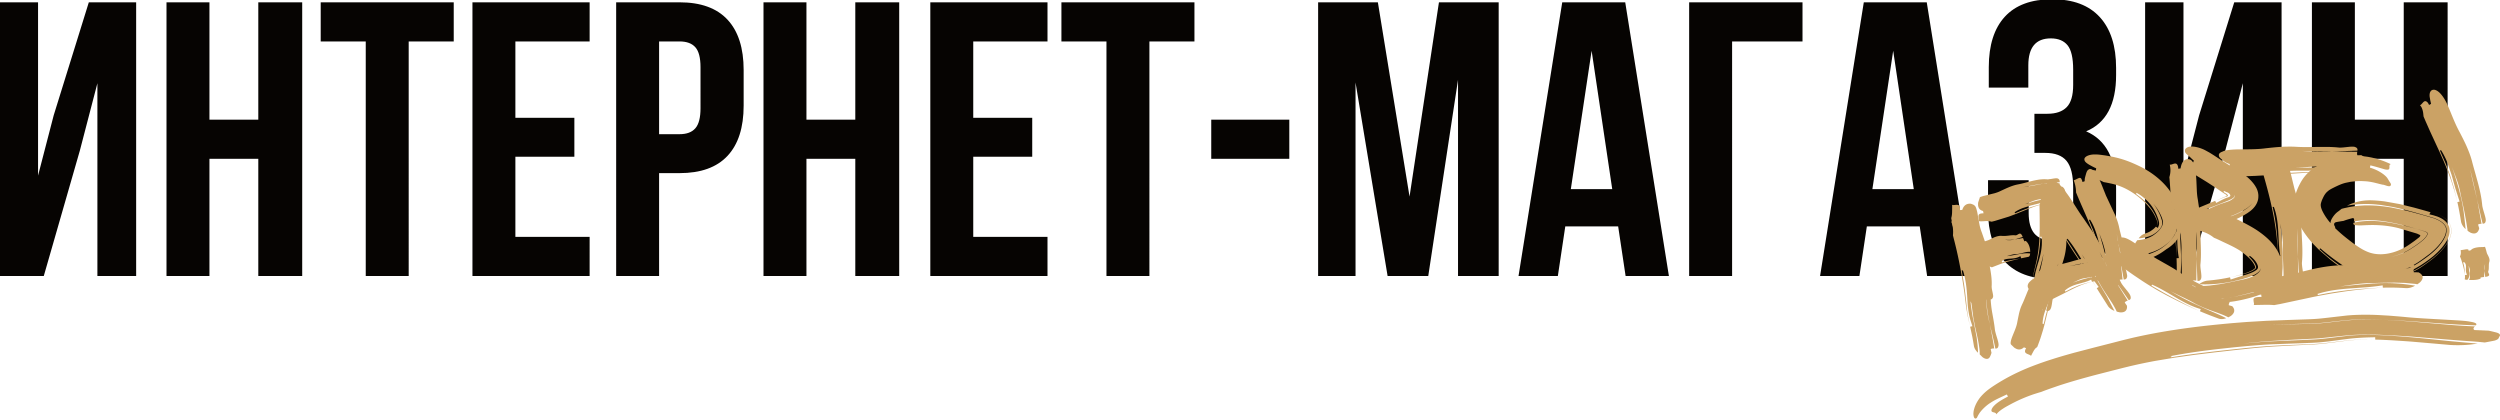 <svg xmlns="http://www.w3.org/2000/svg" width="1567" height="263" fill="none" xmlns:v="https://vecta.io/nano"><path d="M-.2 173V1.45h24.05v108.62l9.81-37.8L55.67 1.45h29.67V173H61.05V52.17l-11 42.23L27.44 173H-.2zm104.56 0V1.45h26.92v73.57h30.62V1.45h27.52V173H161.9V99.54h-30.62V173h-26.92zm96.66-147.03V1.45h83.38v24.52h-28.23V173h-26.92V25.97h-28.23zM296.13 173V1.45h73.45v24.52h-46.54v47.85h36.97v24.41h-36.97v50.24h46.54V173h-73.45zm90.08 0V1.45h39.71c13.32 0 23.35 3.63 30.09 10.88 6.74 7.26 10.11 17.79 10.11 31.59v22.25c0 13.79-3.37 24.3-10.11 31.52s-16.77 10.83-30.09 10.83h-12.8V173h-26.91zm26.91-88.89h12.8c4.47 0 7.78-1.23 9.93-3.71 2.16-2.47 3.23-6.66 3.23-12.56V42.12c0-5.9-1.07-10.07-3.23-12.5-2.15-2.43-5.46-3.65-9.93-3.65h-12.8v58.14zM478.56 173V1.45h26.92v73.57h30.62V1.45h27.52V173H536.1V99.54h-30.62V173h-26.92zm104.56 0V1.45h73.45v24.52h-46.54v47.85H647v24.41h-36.97v50.24h46.54V173h-73.45zM665.3 25.97V1.45h83.38v24.52h-28.23V173h-26.92V25.97H665.3zm93.91 73.57V75.02h48.93v24.52h-48.93zM826.2 173V1.45h37.45l19.85 121.78L901.93 1.45h37.44V173h-25.48V50.02L895.23 173h-25.48l-20.1-121.31V173H826.2zm125.61 0l27.4-171.55h39.48L1046.07 173h-27.14l-4.67-31.11h-33.14L976.46 173h-24.65zm32.78-54.43h25.96l-12.92-86.74-13.04 86.74zm74.17 54.43V1.45h71.05v24.52h-44.13V173h-26.92zm82.06 0l27.41-171.55h39.46L1235.1 173h-27.17l-4.65-31.11h-33.14l-4.67 31.11h-24.65zm32.79-54.43h25.95l-12.91-86.74-13.04 86.74zm72.49 13.27v-18.9h25.47v20.58c0 11.32 4.64 16.99 13.89 16.99 4.63 0 8.11-1.44 10.47-4.31 2.35-2.87 3.53-7.9 3.53-15.07v-13.52c0-7.82-1.39-13.4-4.14-16.75s-7.23-5.03-13.45-5.03h-6.7V71.31h8.14c5.34 0 9.37-1.37 12.08-4.13 2.71-2.75 4.07-7.39 4.07-13.93v-9.57c0-7.34-1.18-12.44-3.53-15.32-2.36-2.87-5.84-4.3-10.47-4.3-9.41 0-14.11 5.62-14.11 16.87v13.99h-24.78v-12.8c0-13.79 3.36-24.34 10.06-31.64 6.69-7.3 16.59-10.95 29.67-10.95s23.02 3.73 29.85 11.19c6.82 7.46 10.22 18.08 10.22 31.88v4.43c0 18.34-6.26 30.1-18.78 35.29 12.52 5.42 18.78 17.42 18.78 36.01v13.51c0 13.8-3.4 24.43-10.22 31.88-6.83 7.46-16.77 11.19-29.85 11.19s-23.05-3.73-29.91-11.19c-6.86-7.45-10.29-18.08-10.29-31.88zm98.46 41.16V1.45h24.04v108.62l9.81-37.8 22.01-70.82h29.67V173h-24.28V52.17L1394.8 94.4l-22.61 78.6h-27.63zm104.55 0V1.45h26.92v73.57h30.63V1.45h27.51V173h-27.51V99.54h-30.63V173h-26.92z" fill="#060402"/><g fill="#cba265"><path d="M1237.04 190.55l.09-.78.02-.92v-.12-.06l-.02-.35-.02-.56-.1-2.14-.25-3.98-.04-.47c-.03-.16-.04-.32-.05-.47l-.04-.46-.07-.47-.09-.96-.12-.97-.43-4.03c-.07-1.98-.49-4.05-1.03-6.11l-1.72-6.04 1.48 7.01 1.24 6.96.34 3.44.08 1.69v1.7l-.05 1.8-.08 1.88-.05 2v.52l-.01.13v.06.05l-.02.21-.08.82c-.25-.16-.49-.35-.71-.55-.13-.1-.24-.2-.33-.31-.02-.02-.04-.03-.05-.05l-.04-.06c-.02-.04-.05-.08-.08-.11l-.15-.23c-.4-.6-.69-1.28-.79-2l-.21-4.73-.02-.53-.04-.5-.01-.25-.03-.26-.04-.52-.05-.52c-.03-.18-.04-.35-.06-.52l-.13-1.05 1.41-.25c-.64-1.94-1.1-3.9-1.48-5.89l-1.07-6.04-.58-3.05-.35-1.53-.19-.77-.1-.38-.11-.37c-.55-2-1.29-3.99-2.32-5.98-.11.34-.44.24-.69.24l1.84 6 .21.75.2.75.39 1.49.37 1.49.37 1.48 1.22 5.88.84 5.87c-.43-3.03-1.07-6.07-1.84-9.14l-1.24-4.62-.67-2.34-.34-1.17-.34-1.16-1.41-4.68-1.43-4.84-1.35-5.05-1.16-5.29-.1-.56-.12-.68-.12-.69c-.05-.19-.06-.36-.09-.49.18-.59.31-1.2.4-1.84a18.64 18.64 0 0 0 .14-2l.04-2.17v-.57l.01-.58-.01-.14.01-.15v-.6l.01-.31c.44.22 1.03.18 1.62.12s1.18-.14 1.72-.07c.52.06.96.27 1.22.77.29.49.4 1.27.35 2.51l1.45-.14c.16-.61.41-1.16.69-1.65.3-.48.64-.89 1.04-1.21.39-.33.82-.57 1.24-.73a4.44 4.44 0 0 1 1.3-.27c.43-.05.86-.03 1.25.07l.29.09c.05.01.1.03.13.05.04.01.06.02.08.03.03.01.05.02.06.02l.55.22c.09.04.17.07.25.12.04.02.07.04.12.06.04.03.07.05.12.07.16.1.3.2.44.31l.2.18c.03.03.06.07.09.09.03.03.07.07.09.11.06.06.12.14.17.21a2.13 2.13 0 0 1 .16.25c.2.39.37.83.54 1.34l.47 1.76.11.52c.01.09.03.18.05.27.01.09.04.18.05.27l.06.29.05.29.09.56.18 1.04.17 1.06.83 4.38a28.97 28.97 0 0 0 1.35 4.4l2.23 6.46.49 1.68.22.85.2.86.08.43.1.43.15.85.25 1.74c.32 3.22 1.03 6.56 1.62 9.98.29 1.72.55 3.45.71 5.19.04.44.06.87.09 1.31s.05.87.06 1.31c.01.43 0 .87 0 1.3v.33c-.01.11-.01.22-.01.34-.01.22-.03.44-.04.65 0 .63.08 1.34.21 2.06l.44 2.12c.14.67.26 1.27.28 1.78a4.45 4.45 0 0 1 .01.36c-.01.11-.02.22-.04.32s-.05.19-.08.28a1.63 1.63 0 0 1-.06.13c-.02.05-.06.09-.07.13-.18.47-.46.75-.8.92-.34.16-.75.2-1.19.21l-.13-.73-.04-.33-.05-.32-.18-1.3-.3-2.73-.15-1.42-.17-1.46-.1-.74c-.02-.24-.05-.48-.08-.72-.05-.24-.06-.49-.1-.73-.03-.24-.08-.48-.1-.72-.23-2.38-.52-4.74-.82-7.09l-.86-7.03c.02.58.07 1.16.11 1.74a51.61 51.61 0 0 0 .15 1.75l.19 1.75.22 1.76c.29 2.35.67 4.71 1.01 7.12l.07.72c.03.25.04.49.06.73l.06.73.06.74.14 2.88.12 2.72c.01.44.05.88.08 1.31.01.22.03.43.05.65l.06.72c-.76-.02-1.55-.01-2.21.34a8.3 8.3 0 0 0 .12.64c.05.36.13.8.17 1.09-.35.64-.8 1.09-1.29 1.39-.49.31-1.03.45-1.58.5-.54.05-1.09 0-1.64-.09a10.58 10.58 0 0 1-1.54-.45c-.43-.17-.89-.39-1.35-.64z"/><path d="M1293.23 124.48l-.8-.16a29.93 29.93 0 0 0-3.44-.29c-1.12-.04-2.2-.01-3.25.06l-3.1.29-.77.1-.38.05-.1.01c-.03 0-.07.01-.1.02l-.22.03-.84.12-.87.12c-1.68.1-3.4.58-5.1 1.19l-4.99 1.99 5.87-1.79 5.78-1.39.69-.11.32-.05c.11-.02.23-.03.34-.04l.66-.06.69-.04c.91-.04 1.85-.03 2.81.04 1.93.12 3.96.43 6.09.88-.74.94-1.66 1.71-2.75 1.81l-3.71-.07-3.19.24-.35-1.42-.52.22-.26.11-.31.11-.57.21-.3.09-.29.1-.59.19-.61.18-.59.17-.61.17-5.01 1.26-5.12 1.63-1.28.53-1.28.61-.62.33-.31.18-.32.18-1.26.79c.34.09.3.43.33.67-.02 0-.04.01-.07.02.03-.01.05-.02.07-.02l1.31-.57 1.31-.54 1.29-.53 1.26-.51 4.94-1.82 4.82-1.41 1.2-.28 1.19-.25.61-.11.59-.1.6-.09c.02 0 .04-.01.06-.01l.45-.05-.39.07-.1.01-.12.03-.23.04-.47.1-.45.1-.93.21-.91.24-3.72 1.17-3.79 1.42-3.89 1.58-4.06 1.66-4.26 1.61-8.87 2.73-1.02.26-1.04.26-.87-.18c-.29-.06-.58-.1-.86-.13l-.84-.07-.39-.02-.21-.01h-.11l-.12.01-.24.01-.25.01-.26.02-.29.02-.58.03-.17.02-.32.01c-.06 0-.11.01-.18.01l-.35.01-.17.01-.5.01c-.11 0-.23-.01-.33-.01l-1.32-.08c.24-.44.2-1.02.14-1.61-.06-.6-.13-1.23-.06-1.74a2.13 2.13 0 0 1 .22-.7c.14-.2.3-.36.55-.49.05-.03.12-.06.19-.09a1.14 1.14 0 0 1 .22-.07c.03-.01.08-.02.12-.04.03 0 .08-.01.13-.02l.28-.06.33-.04c.11-.02.23-.02.35-.04l.39-.02.41-.02-.31-1.44c-.55-.13-1.08-.35-1.5-.64-.44-.3-.79-.67-1.04-1.09-.13-.21-.23-.43-.31-.66l-.11-.33-.09-.34c-.01-.12-.03-.23-.05-.34l-.03-.34v-.65a3.98 3.98 0 0 1 .15-1.21c.03-.1.06-.19.1-.28.02-.04.03-.09.05-.14l.03-.06c0-.02.01-.04.01-.07.07-.17.12-.34.17-.51l.31-.9.22-.69c0-.02.01-.04.02-.07 0-.02-.01-.04-.01-.06 0-.01-.01-.02 0-.03l.01-.03.01-.03v-.02l.01-.01c.01-.02.04-.04.06-.06l.01-.01c.01-.01.02-.01.02-.02l.04-.03c.05-.03.13-.09.23-.13.03-.02.1-.04.14-.06l.09-.04.17-.07c.05-.01.07-.02.11-.03.08-.03.14-.06.23-.08l.21-.07c.07-.03.14-.05.2-.07l.43-.14 3.62-.9 3.79-.93c1.26-.37 2.49-.8 3.64-1.39l2.52-1.16 1.28-.59.66-.28.66-.28c1.78-.74 3.65-1.4 5.71-1.8 1.41-.25 2.85-.61 4.31-.99l2.23-.59 1.13-.29 1.14-.28.58-.14.58-.13 1.17-.24.59-.11.59-.1.6-.1.29-.04.33-.05c1.75-.24 3.44-.27 5.02-.12.29.01.6-.01.92-.04l.98-.14 1.01-.18 1-.17.93-.12c.28-.03.57-.05.83-.04s.48.03.69.1a1.09 1.09 0 0 1 .27.11 1.43 1.43 0 0 1 .24.16c.75.46.87 1.24.85 2.12l-5 .29-5.27.59-.83.1-.43.05-.43.06-.2.04-.21.03-1.19.19-1.58.27-1.18.22-.4.08-6.19 1.21 6.19-1.01.4-.08.4-.08.78-.16.79-.15.79-.16.79-.16.4-.07.1-.02.11-.03.64-.11.42-.08.84-.14 5.27-.27 4.97.1c-.05.75-.08 1.54.2 2.25l.56-.05.48-.05.43-.04c.56.41.97.87 1.25 1.37s.46 1.04.53 1.59c.14 1.09-.1 2.23-.53 3.2-.16.37-.41.82-.7 1.27zm-20.7 33.4l-.47-.05c-1.39-.02-2.64.28-3.94.62l-1.99.5c-.7.15-1.41.27-2.16.32-.55-.02-1.09.02-1.65.11-.53.08-1.06.2-1.57.34l-2.93.84 1.72-.21 1.77-.29 1.85-.34 1.85-.35c2.46-.47 4.9-.81 7.49-.5-.07.97-.31 1.82-.91 2.06l-4.73.98-.5-1.38c-.48.32-.99.56-1.51.76l-.41.14c-.13.05-.26.09-.39.12-.27.08-.55.14-.83.2-1.1.23-2.18.3-3.22.37-1.03.07-2.02.15-2.94.39-.9.23-1.74.63-2.42 1.33a.46.46 0 0 1 .17.31c.05.12.06.26.09.38.02.1.04.19.1.24.04.06.11.08.21.05-.1.03-.16.01-.21-.05-.06-.05-.08-.14-.1-.24.77-.34 1.6-.61 2.48-.85l2.8-.61 3.14-.54 3.36-.57-2.56.62-2.52.61-4.44 1.18-1.91.63-.49.17-.51.18-1.01.38-3.89 1.51-.43.17c-.08.04-.16.07-.24.1l-.19.08c-.32-.16-.62-.28-.92-.36-.01 0-.02-.01-.03-.02l-.04-.02c-.02-.02-.04-.03-.07-.04l-.16-.06c-.08-.01-.13-.02-.2-.02-.06-.01-.14-.01-.2-.01-.31.02-.66.1-1.08.24l-.33.1-.36.12-.19.06-.18.06-.33.11c-.05-.48-.27-1-.52-1.55l-.65-1.61c-.16-.5-.21-.95-.06-1.3a.62.62 0 0 1 .14-.23c.08-.08.16-.14.25-.2.18-.11.42-.2.72-.24l-.66-1.32a3.51 3.51 0 0 1-1.05-.44c-.15-.1-.31-.23-.47-.36a3.48 3.48 0 0 1-.42-.44c-.54-.63-.94-1.44-1.22-2.24-.16-.4-.29-.8-.37-1.2-.03-.1-.04-.19-.06-.29-.01-.05-.02-.1-.02-.15-.01-.02-.01-.04-.01-.07 0-.02-.01-.04-.02-.07l-.11-.55-.19-.95c-.05-.28-.08-.53-.18-.69 0-.02-.01-.04-.01-.06-.01-.01-.01-.02-.01-.04v-.03-.03c0-.01 0-.02.01-.03.01-.03.01-.05.02-.07.01-.01.01-.02.01-.03l.02-.04c.02-.03.02-.05.05-.07.01-.03.04-.06.06-.08.02-.03.03-.05.07-.08.03-.03.06-.06.09-.08.01-.01.03-.03.05-.04l.06-.05.06-.04.02-.03.04-.02c.03-.03.09-.06.13-.1.04-.03.1-.06.14-.09l.08-.05c.03-.02.05-.04.09-.05l.33-.19c.71-.41 1.5-.71 2.31-.98l2.44-.78c.8-.27 1.58-.58 2.28-1.01l1.59-.77.2-.09.1-.05c.03-.01.07-.03.11-.05l.44-.18.45-.16.45-.15c.13-.05.29-.09.44-.14l.44-.11.22-.05c.08-.02.15-.03.22-.04l.43-.08a7.92 7.92 0 0 1 1.75-.07c1.61.16 3.06-.01 4.39-.17 1.36-.16 2.77-.35 4.34-.15.53 0 1.12-.42 1.68-.75.28-.15.55-.29.81-.33.27-.05.51 0 .74.2.55.35.89 1.06 1.17 1.89l-4.88 1.53c-1.02.15-2.05.25-3.06.29a26.72 26.72 0 0 1-3.19-.1c1.13.24 2.2.32 3.22.28s2.03-.21 3.03-.47l5.13-.86c.24.71.5 1.46.87 2.08l.75-.31c1.75 1.27 2.57 3.73 2.8 5.63l.05 1.28z"/><path d="M1272.07 193.73l.44-.93c.59-1.46 1.09-2.96 1.55-4.5l.67-2.34.32-1.14.27-1.11 1.03-4.57.49-2.39.27-1.31.16-.69c.04-.23.12-.46.17-.69l1.11-3.87.96-3.88.21-.95a4.05 4.05 0 0 0 .09-.48c.05-.15.08-.31.12-.46l.35-1.82.08-.46.07-.45.14-.89c.04-.15.06-.3.09-.45l.07-.44.13-.87-.22 1.02-.07.25-.05.26-.12.5-.49 2.03-.26 1-.08.26-.02.12-.04.13-.13.53-.58 2.14-.58 2.19-.55 2.26-.51 2.33-.13.59-.11.6-.21 1.16c-.53 2.79-1.2 5.5-2.1 8.08-.05.17-.11.33-.18.48l-.08.24-.09.27-.38 1.04-.78 2.06-1.68 3.95c-.61-1.28-1.02-2.73-.69-4.28l.83-2.77.4-1.33.18-.62c.04-.2.12-.4.17-.61l1.16-5 1.44.22.09-1.86.01-.23.01-.12.01-.14.04-.55.07-.55.07-.54.07-.54.08-.53.19-1.05.45-2.02 1.05-3.83.55-1.82.07-.22.04-.11.03-.11.13-.42.24-.85c.65-2.26 1.2-4.58 1.49-6.98l.18-1.81.02-.46.01-.46.03-.92.01-.47-.01-.46-.04-.94-.03-.47-.04-.47-.1-.95c-.22.34-.51.11-.74.02.01-.03 0-.05 0-.07 0 .02.01.04 0 .07-.21-.08-.36-.06-.4.56.04-.62.19-.64.4-.56l-.02.92-.05.91-.04.91-.02.46-.03.45-.14 1.78-.19 1.77c-.28 2.33-.68 4.61-1.21 6.83l-.19.83-.1.42-.11.42-.24.9-.24.9-1.01 3.77-.25.99-.13.5-.12.5-.12.51-.12.52-.13.52-.05.26-.07.26c-.02.18-.06.36-.1.53l-.11.54-.2 1.09-.09.45-.09.44-.19.88.25-1.37.12-.77.07-.43.08-.43.63-3.29 1.42-6.07.33-1.42.29-1.32.13-.66.13-.66.24-1.33.2-1.35.1-.67.09-.68.17-1.36c.02-.11.03-.23.03-.34l.18-1.72.03-.35.03-.35.11-1.38.01-.18.01-.17.01-.35.05-.7.07-1.41.07-1.41.03-.71.01-.72.06-2.87-.01-5.86-.04-2.98-.04-3.04-.02-1.4-.01-.37v-.33l-.02-.57c.26-.65.46-1.3.6-1.98a14.47 14.47 0 0 0 .35-2.09l.13-2.16v-1.11l-.02-1.13c.46.18 1.03.12 1.62.03s1.19-.21 1.72-.17.98.24 1.27.78c.29.55.42 1.44.31 2.85l1.47-.06c.38-1.42.99-2.63 1.72-3.53.37-.45.77-.82 1.17-1.1.43-.29.85-.5 1.26-.61.44-.13.86-.17 1.27-.11.2.03.39.09.59.16a3.2 3.2 0 0 1 .56.27c.18.11.35.25.52.41a5.54 5.54 0 0 1 .47.56l.41.71a6.6 6.6 0 0 1 .35.89l.55 2.36.35 2.67.17 3v.4.36.72 1.45l-.04 2.98-.02 1.51-.02 1.52-.01 1.52.02 1.53.05 1.53.02.76c.03.25.04.51.05.76l-.06 8.93c-.21 2.99-.66 6.02-1.52 8.97-.03.13-.08.25-.11.38l-.05.19-.06.19-.24.77-.22.77-.11.39c-.05.13-.07.25-.12.38l-.46 1.56-.12.4-.06.19-.03.1-.02.09-.24.73-1.59 5.6-.66 2.63-.29 1.27-.02.08c-.01.03-.01.05-.02.08l-.05.2-.07.39-.18.78-.79 3.07-1 2.97c-.23.72-.41 1.59-.58 2.51l-.12.66-.1.65-.19 1.3c-.27 1.71-.6 3.26-1.28 3.83-.72.88-1.5.75-2.32.41l1.58-6.69.19-.84.22-.87.38-1.75.7-3.48.47-2.12.22-1.07.21-.97.47-1.88.54-1.9 1.27-3.87.7-1.99.14-.38.04-.13.19-.53.36-1.06-.42 1.03-.19.51-.06.13-.04.12-.1.25-.75 1.94-1.31 3.85-.54 1.91-.43 1.91-.09.48-.05.24-.06.27-.18 1.08-.39 2.17-.84 3.44-.47 1.71-.25.85-.12.42-.12.41-1.92 6.51c-.71-.33-1.43-.65-2.21-.54l-.44 2.06c-1.19 1.17-2.39 1.42-3.46 1.16s-2.03-1.01-2.78-1.89l-.94-1.43z"/><path d="M1326.76 195.31l-.24-.53-.24-.54c-.81-1.61-1.72-3.18-2.7-4.74l-3.09-4.71-.8-1.2-.82-1.25-.41-.64-.4-.63-.78-1.26-3.03-5.28-.99-1.99-.54-.99-.26-.48-.13-.23-.13-.23-2.42-3.85-5-7.44 5.28 8.75 1.36 2.2.34.55.08.14.07.13.15.26.32.55.33.57 2.67 4.53 2.65 4.51.34.58.17.29.18.29.68 1.14.67 1.12.65 1.11 4.62 8.81c-1.44-.55-2.89-1.4-3.95-2.85l-3.54-5.6-.9-1.41-.47-.74-.24-.37-.24-.38-1.76-2.85 1.21-.79-2.77-3.77a57.57 57.57 0 0 1-1.25-1.93l-.6-.98a12.56 12.56 0 0 1-.29-.49 5.2 5.2 0 0 1-.26-.45l-.13-.22c-.02-.03-.04-.08-.08-.11l-.06-.12-.29-.48-.57-.96-1.13-1.91-2.21-3.85-2.22-3.82-1.16-1.9-.59-.94-.16-.23-.15-.24-.31-.49-.63-.96-.63-.95-.65-.95-.65-.93-1.37-1.85a63.98 63.98 0 0 0-1.47-1.8c.07.47-.32.4-.57.44-.02-.02-.03-.04-.04-.07.01.03.03.05.04.07-.22.04-.33.17.06.81-.39-.64-.28-.77-.06-.81l1.24 1.9 1.23 1.89 2.45 3.8.31.48.15.23.15.24.6.92 1.18 1.83 2.34 3.67 4.56 7.45.23.43.12.22.15.24.56.99 1.13 1.97 2.32 3.98-3.74-6.11-.88-1.46-.05-.08-.05-.08-.12-.18-.23-.37-.47-.73-1.87-2.9-3.78-5.76-1.91-2.87-.48-.71-.24-.36-.24-.38-.98-1.5-3.79-5.91-3.74-5.86-3.76-5.78-3.84-5.67-.9-1.27-.9-1.27-.25-.68-.23-.64-.12-.31-.11-.3-.23-.58-.93-2.08-.24-.46-.12-.22-.13-.21-.13-.21-.12-.2-.26-.38c-.35-.47-.7-.88-1.04-1.18.4-.26.77-.68 1.12-1.15.35-.46.69-.97 1.07-1.33.19-.17.39-.32.62-.39s.49-.07.77.02c.58.2 1.3.82 2.1 2.16l1.16-.87-.22-.57-.2-.57c-.08-.18-.13-.37-.2-.55l-.17-.55s-.11-.36-.16-.53l-.16-.52c-.04-.18-.09-.34-.14-.51l-.12-.5-.12-.49-.1-.47-.16-.91c-.11-.57-.14-1.11-.07-1.58.1-.43.29-.81.56-1.1.06-.08.14-.15.22-.22.03-.03.08-.06.12-.09.02-.01.04-.03.05-.04.04-.02.07-.02.09-.04.22-.08.46-.13.75-.15.28-.01.63.01.97.08l.55.14.3.1.3.11.62.28.17.08.15.09.33.18.33.21.17.1a1.43 1.43 0 0 0 .15.11 14.74 14.74 0 0 1 .68.5c1.98 1.62 3.51 3.5 4.79 5.2.08.1.15.21.23.32l.23.31.44.59.2.28c.06.09.15.19.22.29a29.89 29.89 0 0 0 .5.69l.5.71.25.35.24.36.97 1.46c2.59 3.92 5.03 8.08 7.74 11.74l5.5 8.09 1.29 2.03.62 1.02.6 1.01.29.51.15.25.15.26.61 1.07c.4.71.79 1.43 1.16 2.17 1.01 2.02 2.12 4.04 3.27 6.06l1.77 3.02.9 1.52.22.38.06.09.63 1.12 3.34 5.96 1.6 2.98.38.74c.12.23.23.48.36.71l.36.72.37.74c.78 1.4 2.24 3.09 3.52 4.69 1.29 1.6 2.38 3.12 2.42 4.11.27 1.27-.35 1.75-1.16 2.09l-4.62-6.64-2.26-3.24-.28-.41-.26-.4-.53-.79-.52-.81-.52-.83c-1.62-2.75-3.18-5.55-4.66-8.38l-.29-.55-.15-.29-.04-.08-.04-.06-.08-.14-.58-1.07-1.16-2.15-2.25-4.33a90.91 90.91 0 0 0 2.09 4.34l1.12 2.15.57 1.07.15.27.15.29.3.56c1.48 2.83 3.12 5.62 4.86 8.37l.99 1.67.49.81.51.82 2.1 3.32 4.23 6.75c-.72.26-1.47.55-1.87 1.22l.53.75.88 1.26c.04.46.04.88 0 1.25-.05.37-.13.71-.26.99-.23.58-.6 1-1.07 1.3-.45.3-.99.47-1.57.55s-1.19.07-1.79 0a34.52 34.52 0 0 1-1.75-.44z"/><path d="M1320.32 171.81h-.7c-1.05.07-2.05.21-3.05.4l-2.93.66-2.95.73-3.05.61a10.58 10.58 0 0 0-1.13.15l-.58.11-.53.13a18.4 18.4 0 0 0-2.13.72l-4.11 1.89 2.45-.86.61-.21.3-.1.3-.1.61-.2.61-.2.3-.1.31-.09.61-.19.6-.17.31-.08.32-.09 2.57-.65 5.34-.95c1.82-.23 3.68-.35 5.6-.34-.19.52-.43 1.02-.75 1.43-.16.2-.33.38-.53.53a2.12 2.12 0 0 1-.65.34l-6.82 1.44-.49-1.38c-.71.38-1.41.69-2.13.96l-1.07.38-1.06.33-4.15 1.14c-1.42.41-2.84.88-4.21 1.54-1.38.65-2.72 1.48-3.97 2.6.3.07.31.4.37.64-.01 0-.02.01-.03.02.01-.01.02-.02.03-.02l4.11-2.14 4.01-1.73 3.97-1.27.5-.13.54-.13 1.09-.26 1.1-.25 1.14-.24-3.41.95-.41.12-.76.25-.38.13-1.52.56-3.08 1.32-3.12 1.51-3.21 1.64-1.65.85-.85.43-.84.42-3.28 1.62-3.11 1.58-.32.16-.35.19c-.14.06-.25.13-.36.2l-.17.09a.91.91 0 0 0-.14.07c-1.86-.24-3.33.22-4.48 1.02-.19-.42-.54-.88-.93-1.34l-1.09-1.36c-.3-.45-.48-.88-.38-1.27.05-.2.15-.39.37-.57.2-.17.5-.33.89-.48l-.81-1.24c-.48.03-.97.01-1.45-.06a7.23 7.23 0 0 1-1.41-.32c-.93-.28-1.77-.74-2.44-1.31a4.66 4.66 0 0 1-.84-.95c-.11-.17-.21-.35-.29-.53a2.21 2.21 0 0 1-.17-.57 2.62 2.62 0 0 1 .04-1.24c.02-.11.06-.22.1-.33.03-.11.09-.22.14-.33.11-.21.23-.44.39-.65l.14-.18.16-.17c.09-.12.2-.23.31-.34l.67-.64a10.8 10.8 0 0 1 .72-.59l.78-.55c1.05-.7 2.21-1.3 3.39-1.85l3.5-1.58c1.14-.53 2.21-1.08 3.17-1.74l1.07-.66.53-.32.54-.33 1.11-.65.55-.31.58-.3c1.54-.79 3.21-1.49 5.03-1.91l3.83-1.01 1.97-.58 1-.28.51-.14.25-.07.24-.06c2.55-.66 5.05-1.17 7.54-1.21.88-.09 1.94-.62 2.91-1.04l.71-.28a4.68 4.68 0 0 1 .66-.18c.41-.08.78-.06 1.07.13.74.31 1.04 1.04 1.25 1.89l-8.06 2.31-5.2 1.03-5.46 1.17 5.47-.98 2.61-.58 2.58-.64 8.22-1.62c.17.74.35 1.51.76 2.14l.45-.16.76-.26c1.12.57 1.83 1.49 2.24 2.52.4 1.04.49 2.18.39 3.19l-.31 1.4z"/><path d="M1321.19 178.21l.06-.92c.01-1.41-.11-2.85-.28-4.36l-.57-4.68-.08-.71-.04-.36-.01-.32-.06-1.13-.15-2.09-.43-4.34c-.02-.53-.09-1.08-.15-1.56l-.03-.19-.03-.2c-.02-.06-.03-.13-.04-.2l-.02-.1-.02-.1-.19-.85-.96-3.39-1.19-3.33-.31-.81-.31-.82-.32-.82-.29-.8.29.97.15.48.15.5.29.95.29.95 1.09 3.81.51 1.93.25.96.11.49.11.45c.01.07.04.15.05.22l.04.21.09.43.09.47.08.46.27 1.85c.16 1.24.25 2.48.28 3.71l.01.93-.01.46v.12.15.58a3.65 3.65 0 0 0 .02.33l.03.66.06 1.12.18 4.24-.05 3.92c-1.03-.82-1.95-1.86-2.25-3.32l-.3-2.75-.15-1.43-.07-.73-.07-.76-.09-.94c-.01-.08-.01-.14-.01-.21l-.01-.2-.01-.39-.02-.57-.02-.56-.16-2.21 1.44-.2-.84-3.1-.19-.77-.1-.39-.08-.36-.06-.25c-.01-.03-.02-.05-.03-.09l-.09-.36-.21-.8-1.63-6.58-.44-1.63-.51-1.71-.13-.42-.13-.42-.27-.81-.59-1.64c-.83-2.17-1.84-4.3-3.19-6.36-.04.38-.39.3-.64.32 0-.02-.02-.04-.02-.06 0 .02.01.04.02.06-.21.02-.36.11-.12.66-.24-.55-.09-.64.12-.66l2.68 6.4.6 1.6.29.79.07.2.21.62.58 1.66.51 1.57 1.77 6.37.18.8.03.1.02.09.07.36.02.09.02.08.12.69.12.76.35 3.05-.34-2.37-.1-.58-.12-.59-.12-.58-.06-.24-.05-.26-.07-.28-.08-.29-.17-.63-.36-1.26-.76-2.49-.82-2.47-.44-1.23-.48-1.28-.47-1.29-.23-.63-.24-.61-.48-1.25-.49-1.24-2.07-4.99-2.18-5.03-2.25-5.11-1.13-2.61-.56-1.31-.57-1.34-1.03-2.49c-.01-1.21-.12-2.38-.33-3.51-.09-.56-.21-1.12-.37-1.67l-.21-.82-.12-.4-.05-.11-.01-.05-.02-.08-.12-.35-.08-.26-.02-.03v-.03l-.01-.03v-.06c0-.01-.01-.03-.01-.05l-.06-.17c.36-.11.79-.28 1.21-.48l1.31-.65c.43-.2.83-.37 1.21-.38.18-.01.35.02.53.11.07.05.17.11.24.18l.11.12c.02.02.04.07.06.11.02.03.03.07.06.12a.75.75 0 0 1 .1.2c.03.03.05.07.07.11.01.03.03.06.04.09.07.13.13.28.19.44.12.31.22.69.32 1.12l1.37-.5c-.01-.4 0-.78.03-1.15.01-.19.04-.37.06-.55.02-.09.03-.18.04-.26s.04-.17.06-.25c.02-.07.04-.12.05-.19.01-.06.04-.13.05-.19.04-.13.07-.26.09-.38l.21-.76.41-1.42c.16-.44.32-.85.51-1.2l.17-.26.07-.11c.04-.03.07-.07.1-.1a4.48 4.48 0 0 1 .4-.36c.28-.21.59-.37.93-.45.01-.01.02-.01.03-.01s.02-.01.03-.01h.08.14l.29.03a2.96 2.96 0 0 1 .66.21c.46.2.96.55 1.46 1.08.25.26.5.56.74.92l.36.56c.02.05.05.09.08.14s.05.1.08.14l.02.04h.01.02c.01 0 .02.01.03.01s.02-.01.03 0l.03.01h.01.01l.01.01.03.05.16.24.3.47.58.99 1.06 2.12.98 2.28.48 1.18.48 1.21 2.02 5.06 2.35 5 3.41 7.25.75 1.87.67 1.91.3.97.28.98.26.98.21.97.14.67.14.65.17.7.18.71.71 2.83 1.42 5.74.18.8.09.42.04.22.03.11.01.1.27 1.55.38 3.12.13 3.09-.02.76-.03.76c0 .13-.01.25-.02.38l-.01.19-.01.09c0 .02 0 .04-.01.05v.03c-.02.1-.03.19-.04.29l-.03.14-.01.07-.01.06v.34c.01.03.01.06.01.09s0 .05.01.1l.03.25.08.51.12.54.57 2.27.45 2.16c.08.65.05 1.2-.15 1.58-.16.52-.44.82-.78 1-.34.17-.75.22-1.19.22l-1.09-6.26-.11-.75-.11-.75-.05-.37-.08-.64c-.01-.05-.01-.1-.02-.15l-.01-.18-.02-.35-.03-.42-.07-.85-.07-.84-.08-.84-.4-4.15-.3-2.07-.08-.52-.09-.55-.02-.14-.03-.13-.05-.26-.1-.52-1.6-7.93 1.4 7.9.21 1.04.1.55.02.14.07.39.33 2.08.54 4.18.05.84.03.85.03.84.01.41v.36.17c0 .03 0 .06.01.08v.09l.02.31.02.33.03.37.06.75.08.75.69 6.24c-.76-.03-1.56-.03-2.22.35l.14.72.12.63.11.58c-.34.72-.77 1.23-1.24 1.58-.48.35-1.01.54-1.55.61s-1.11.03-1.65-.09c-.55-.12-1.09-.3-1.59-.53l-.66-.39-.71-.46z"/><path d="M1339.62 150.56l.6-.04c.09 0 .19-.01.29-.02l.29-.02c1.77-.22 3.42-.59 4.96-1.12l.57-.2c.1-.03.18-.07.27-.11l.55-.22.53-.24.26-.12.51-.27c.08-.04.16-.09.24-.14l.24-.13.25-.14.23-.15.23-.14.14-.1.1-.07c1.38-.95 2.6-1.98 3.55-3.06.48-.54.88-1.08 1.22-1.64l.13-.2.12-.21c.09-.15.14-.29.22-.43.02-.04.04-.07.05-.11l.05-.09.09-.2.07-.19.04-.09c.02-.04.02-.07.03-.1a3.41 3.41 0 0 0 .29-1.17c.04-.43.01-.92-.1-1.47s-.29-1.15-.53-1.8l-.14-.37-.05-.13-.11-.25-.1-.24-.43-.97-.99-1.89-.27-.46-.14-.23-.14-.22-.28-.45-.29-.45-.15-.22-.15-.21-.3-.44-.31-.42-.16-.21-.16-.21-.31-.42-.32-.4-.64-.8c1.91 2.58 3.52 5.35 4.64 8.28l.71 2.11c.17.64.27 1.21.27 1.69.02.48-.03.9-.14 1.32-.01.05-.04.1-.05.15l-.05.16-.12.33c-.06.11-.11.24-.16.36l-.19.36a9.28 9.28 0 0 1-.97 1.4c-.39.46-.84.91-1.34 1.34-.5.44-1.06.86-1.66 1.26l-.45.3-.47.29-.12.07c-.04.03-.08.05-.12.07l-.53.29-.05.02-.06.03c-1.17.57-2.47 1.03-3.88 1.35l-2.17.41-.56.07-.28.04-.29.03-.57.06-.58.04.36-.43.37-.41.39-.4.4-.37.21-.18.21-.17c.14-.11.29-.21.45-.31l.46-.27c.07-.04.16-.08.24-.12l.24-.11c.84-.25 1.62-.52 2.31-.83a.58.58 0 0 0 .14-.05l.38-.18c.17-.07.32-.16.48-.24l.24-.12.22-.13.22-.12c.02-.02.03-.02.06-.04l.06-.04.14-.09 1.01-.71.89-.7c.06-.06.14-.12.2-.18l.19-.17.1-.09.26-.26c.03-.02.06-.05.08-.08l.16-.17.04-.04c.01-.01.02-.03.04-.04l.14-.16c.02-.03.05-.06.07-.08l.06-.08 1.22.83c.11-.21.19-.41.27-.6l.12-.29c.03-.1.06-.19.1-.28.02-.04.03-.09.04-.13.02-.04.03-.09.04-.13.04-.09.05-.17.08-.26l.03-.12c.01-.04.02-.07.02-.1l.03-.1c0-.03 0-.06.01-.1a3.88 3.88 0 0 0 .06-.67 4.94 4.94 0 0 0-.08-.92c-.06-.38-.18-.86-.34-1.4l-.07-.21-.07-.22-.07-.22c-.03-.07-.06-.15-.08-.23l-.33-.9c-.02-.08-.05-.15-.08-.22l-.09-.22-.09-.22c-.03-.08-.05-.15-.09-.22l-.37-.89-.2-.43-.32-.66-.33-.65c-.6-1.15-1.3-2.27-2.07-3.35l-.3-.4-.15-.21-.15-.2-.32-.39-.32-.39-.17-.19c-.05-.07-.11-.13-.16-.19l-.35-.38a6.12 6.12 0 0 0-.35-.37 6.29 6.29 0 0 0-.36-.38l-.38-.38-.39-.38-.8-.73-1.68-1.37-.88-.64c-.14-.11-.3-.21-.45-.31l-.22-.15-.23-.14-.46-.29-.47-.28-.47-.26-.48-.26c.21.4-.16.5-.37.63-.03-.02-.05-.03-.07-.04.02.01.04.03.07.04-.19.12-.25.27.32.69-.56-.42-.5-.57-.32-.69l3.31 2.53 1.56 1.38.76.72.38.36.37.37.18.18.17.18.34.35.33.35.32.36.32.37.31.36.3.37.3.37.29.38.28.38.28.38.14.19.39.58.26.4.49.79.23.4.23.41.32.6.1.21.21.41.19.41.37.83.04.11.04.1.16.42.09.22.16.44.15.42c.17.54.29 1 .35 1.36.06.37.07.63.04.82-.02.19-.07.32-.14.46l-.01.03-.01.03c-.01.01-.02.03-.03.06-.01.01-.02.03-.04.05-.01.03-.02.05-.03.07l-.02.03c0 .01-.01.03-.02.04-.02.04-.04.06-.05.1-.02.03-.03.06-.05.09a.88.88 0 0 1-.06.1c-.04.06-.07.13-.12.19-.02.03-.05.06-.07.1l-.07.1c-.05.06-.1.13-.15.2a3.13 3.13 0 0 1-.17.21l.24-.33.05-.09c.01-.02.04-.05.05-.08l.09-.16c.04-.04.06-.1.09-.15l.04-.07c.01-.03.03-.05.03-.08l.12-.26c.01-.02.02-.04.03-.05l.01-.03.01-.02c0-.03.01-.06.03-.09v-.02l.01-.02c0-.01 0-.02.01-.03 0-.01.01-.03.01-.04.01-.02 0-.03.01-.04 0-.01.01-.03.01-.03 0-.01 0-.02.01-.03v-.02c0-.02.01-.06.01-.08.01-.03.01-.06.01-.09V140v-.02-.06c-.01-.16-.02-.34-.08-.61 0-.06-.03-.14-.04-.21l-.03-.11c0-.02-.01-.04-.01-.06l-.02-.06-.04-.12-.02-.06c0-.02-.01-.04-.01-.07l-.09-.27c-.01-.02-.02-.04-.02-.07l-.03-.07-.11-.29-.12-.33-.06-.16-.14-.34a1.22 1.22 0 0 1-.07-.17l-.08-.16-.14-.32-.29-.65a28.28 28.28 0 0 0-3.02-4.92l-1.91-2.27c-.08-.1-.17-.19-.26-.28l-.25-.27-.26-.27-.27-.27c-.04-.05-.09-.09-.13-.13l-.15-.15-.29-.28-.58-.56c-3.14-2.97-6.57-5.52-10.22-7.49a37.64 37.64 0 0 0-5.63-2.51c-.96-.35-1.94-.65-2.92-.9l-.36-.1c-.06-.02-.13-.03-.2-.05l-.19-.04c-.26-.07-.53-.13-.79-.19l-1.66-.35-1.59-.32-1.66-.3a25.72 25.72 0 0 0-2.49-1.16c-.22-.08-.43-.17-.65-.25-.22-.09-.44-.17-.66-.25a8.97 8.97 0 0 0-.67-.24c-.06-.02-.1-.04-.14-.06l-.13-.04c-.09-.03-.18-.07-.26-.1-.68-.24-1.33-.43-1.93-.54l-.22-.04-.22-.03-.11-.02-.11-.01-.21-.02c-.14 0-.28-.02-.41-.02h-.21-.2c.1-.46.07-1.02-.03-1.61-.09-.59-.24-1.18-.21-1.71.01-.26.05-.51.18-.72.11-.21.31-.39.6-.52.59-.26 1.58-.31 3.16.14l.23-1.44c-.81-.36-1.57-.73-2.28-1.1s-1.38-.74-2-1.09c-1.22-.73-2.23-1.44-2.76-2.22-.23-.4-.35-.8-.36-1.21 0-.1.01-.2.02-.3l.03-.15c.01-.03.01-.05.01-.08.01-.03.01-.05.04-.07.08-.21.22-.41.4-.62a2.23 2.23 0 0 1 .31-.3c.12-.1.24-.19.38-.29s.31-.19.48-.28l.26-.13.29-.12c.8-.32 1.82-.58 3.04-.69a22.92 22.92 0 0 1 2.03-.04c.68.01 1.34.06 1.99.12.31.04.64.07.95.12l.23.03c.07.01.13.01.19.02.12.02.25.03.37.05l.76.1c.25.04.52.08.78.11 1.06.16 2.18.34 3.36.57a76.45 76.45 0 0 1 3.74.78c.65.15 1.32.32 2 .5l.25.07c.09.02.17.04.26.07l.52.15c.35.09.7.2 1.05.31 1.4.43 2.78.92 4.14 1.44 2.72 1.06 5.36 2.28 7.89 3.52 3.65 1.89 7.07 4.13 10.14 6.7 1.54 1.29 2.99 2.65 4.33 4.09l.12.13c.05.05.09.09.13.14l.26.29.52.59 1.01 1.21c.33.41.64.84.95 1.26.16.21.31.43.45.64l.23.33.22.33c1.56 2.45 3.04 5.04 4.29 7.77.31.69.61 1.38.89 2.08a8.4 8.4 0 0 0 .22.53l.1.27.19.52c.03.08.06.17.09.26l.2.54c.25.75.51 1.54.74 2.41a24.67 24.67 0 0 1 .55 2.84c.02.25.05.51.08.76l.04.79.01.2c.01.07 0 .13.01.2v.4l-.01.4c0 .14-.01.27-.02.41l-.03.4-.03.41-.11.81c-.04.27-.09.53-.15.8-.02.13-.05.26-.08.39l-.1.39-.1.38-.05.2-.06.18c-.08.25-.16.5-.25.74-.04.13-.09.23-.13.35l-.13.33c-.09.22-.18.45-.28.66-.11.22-.21.43-.31.65l-.16.31-.17.31a17.78 17.78 0 0 1-.71 1.19 2.75 2.75 0 0 1-.19.28l-.19.28c-.13.18-.25.37-.39.54l-.4.52c-.04.04-.07.09-.1.13l-.11.12-.21.25-.21.24-.1.12-.11.11c-.15.15-.29.31-.43.46l-.11.11-.33.33-.22.21-.11.11-.11.1-.9.79c-.15.12-.3.25-.45.36-.15.12-.31.23-.46.35s-.31.23-.46.34c-.15.1-.3.21-.46.31a5.86 5.86 0 0 1-.45.3l-.23.15-.23.14a13.15 13.15 0 0 0-.66.46l-.35.24c-.06.05-.11.09-.18.14-.07.04-.13.09-.2.13l-.81.58c-.27.19-.55.37-.84.57a37.3 37.3 0 0 1-3.51 2.06l-.86.42c-.28.12-.56.25-.84.36-.27.12-.54.22-.79.31-.13.04-.26.09-.38.13-.13.05-.25.08-.37.12-.96.28-1.76.4-2.31.28-.74-.05-1.18-.25-1.44-.56s-.34-.72-.38-1.16c1.46-.39 2.93-.86 4.39-1.41 1.47-.56 2.92-1.22 4.35-2.01.36-.21.72-.4 1.06-.63l.53-.33a11.09 11.09 0 0 0 .26-.17l.26-.18.51-.36.47-.35c.16-.11.32-.23.47-.35.16-.13.32-.24.47-.37l.47-.37.46-.39a16.71 16.71 0 0 0 .45-.41l.45-.41c.6-.56 1.18-1.17 1.74-1.81a20.44 20.44 0 0 0 1.98-2.54 17.36 17.36 0 0 0 1.56-3l.08-.2.02-.05.06-.16.14-.43c.11-.28.18-.58.26-.88.16-.6.28-1.22.36-1.84.03-.16.03-.32.05-.47l.04-.47c0-.08 0-.16.01-.24l.01-.23v-.47l-.01-.47-.01-.23c0-.08 0-.15-.01-.23l-.05-.68-.03-.22a22.25 22.25 0 0 0-.67-3.31c-.07-.27-.15-.51-.22-.75l-.06-.19-.05-.17-.12-.36-.05-.18-.18-.51c-.03-.12-.08-.23-.12-.35l-.12-.35-.52-1.39-.28-.69-.15-.35-.14-.34-.3-.68-.31-.68c-.1-.22-.21-.45-.32-.67l-.33-.67c.4.89.8 1.79 1.16 2.7l.13.33a4.96 4.96 0 0 1 .13.35l.27.68.24.69.13.35.11.35.23.69.22.69.11.35c.03.12.07.23.1.36l.11.36a6.95 6.95 0 0 1 .1.37c.28 1.01.53 2.09.67 3.27.15 1.16.19 2.41.06 3.66l-.06.46-.04.24-.03.23-.1.46c-.03.15-.06.3-.1.45l-.12.45-.06.22c-.02.07-.04.15-.06.21l-.22.65c-.02.08-.05.14-.07.21-.41 1.08-.92 2.11-1.51 3.06a19.97 19.97 0 0 1-1.94 2.62c-.58.63-1.17 1.21-1.78 1.75a23.76 23.76 0 0 1-1.87 1.51c-.15.12-.31.23-.47.35-.16.11-.32.23-.48.33l-.48.33-.52.33c-.17.11-.34.23-.52.33l-.53.31-.26.15-.13.07c-.04.03-.09.05-.14.07l-.53.28c-1.42.73-2.88 1.32-4.32 1.8-1.46.49-2.91.88-4.34 1.21-.02-.78-.08-1.58-.63-2.16l-.94.27-1.59.43a6.88 6.88 0 0 1-1.26-.42c-.36-.17-.66-.36-.91-.58-.5-.42-.79-.91-.93-1.44s-.11-1.1 0-1.67c.07-.29.15-.57.26-.85a7.75 7.75 0 0 1 .37-.83l1.03-1.56z"/><path d="M1396.69 198.91l-.98-.52c-3.05-1.43-6.33-2.51-9.75-3.75l-.65-.24-.64-.24-1.3-.5-1.28-.51-1.29-.54c-1.71-.73-3.43-1.54-5.15-2.46-1.18-.68-2.41-1.35-3.68-1.99-.63-.33-1.28-.64-1.92-.96l-.97-.47-.97-.47-1.95-.92-1.92-.93-3.69-1.86 4.15 2.39 4.28 2.27 4.38 2.18 4.45 2.09 4.49 2.03 1.13.5.28.12.28.13.57.25 2.27.98c3.01 1.29 5.9 2.55 8.56 3.96-1.37.51-2.93.78-4.59.31l-2.94-1.1-3.01-1.14-3.01-1.21c-.24-.1-.49-.19-.73-.3l-.73-.3c-.25-.1-.49-.21-.73-.31l-.73-.31.51-1.35c-2.87-.8-5.55-1.9-8.13-3.15l-.96-.48-.95-.48-1.87-1.01c-1.24-.68-2.46-1.39-3.68-2.1l-3.62-2.13-.92-.54c-.3-.18-.61-.35-.93-.53l-.92-.54c-.32-.17-.63-.35-.94-.52-2.49-1.4-5.03-2.74-7.74-3.91.24.38-.12.5-.32.66-.03-.02-.05-.03-.08-.05.03.02.05.03.08.05-.18.13-.23.29.39.68-.62-.39-.57-.55-.39-.68l7.42 4.27 1.86 1.03.93.51.47.25.46.25 1.82.99 1.84.98 7.44 3.88 3.84 1.89 1.95.93 1 .46c.33.16.66.31.99.46-4.19-1.79-8.24-3.67-12.22-5.61l-5.89-2.97-1.46-.76-1.49-.78-2.94-1.61a205.01 205.01 0 0 1-11.42-6.92l-5.53-3.71-2.73-1.91-1.36-.96c-.24-.18-.48-.34-.72-.52-.24-.17-.46-.34-.7-.52a15.69 15.69 0 0 1-.57-.42l-.68-.51-1.22-.91a21.23 21.23 0 0 0-2.79-3.5c-1-1-2.07-1.86-3.17-2.55.38-.3.66-.8.91-1.33s.49-1.09.8-1.52c.16-.2.34-.38.56-.48.22-.11.47-.16.77-.12.61.08 1.43.51 2.51 1.5l.85-1.18c-.94-1.23-1.62-2.47-2.04-3.64a8.27 8.27 0 0 1-.27-.85 3.15 3.15 0 0 1-.09-.42c-.03-.13-.05-.27-.07-.4-.08-.52-.08-1.02.01-1.46.09-.43.26-.82.51-1.13a2.2 2.2 0 0 1 .2-.23c.04-.03.08-.07.11-.1a.64.64 0 0 1 .13-.1c.17-.12.37-.22.59-.29a3.87 3.87 0 0 1 .74-.15c.28-.02.56-.01.88.01.16.02.32.04.49.07.17.04.35.07.52.12a5.97 5.97 0 0 1 .56.17 6.94 6.94 0 0 1 .59.21c.89.38 1.76.82 2.62 1.31.21.12.42.25.64.38l.63.39c.11.07.21.14.32.2.1.07.21.14.31.21.2.13.41.27.62.42a58.6 58.6 0 0 1 2.4 1.74l2.32 1.77.57.43.61.46 1.23.93 2.48 1.81c1.68 1.19 3.39 2.3 5.14 3.25l3.75 2.14.93.52.47.27.47.26.92.53.92.53a108.69 108.69 0 0 1 3.63 2.17l.89.56.88.57.88.59.45.3.44.31c3.26 2.32 6.89 4.31 10.55 6.17l5.47 2.74c.23.11.45.23.68.34l.67.34.68.35.66.34.67.35.66.36.65.35c.21.12.42.23.64.35.32.16.68.3 1.06.43.39.13.81.25 1.24.36.86.23 1.79.44 2.68.64 1.77.42 3.39.87 3.97 1.61.91.79.74 1.55.35 2.34l-6.97-2.16a82.25 82.25 0 0 1-3.35-1.14l-.82-.3-.82-.32-1.65-.65c-5.26-2.39-10.35-5.17-15.19-8.42 4.6 3.43 9.76 6.19 15.19 8.42l1.61.71.81.35.8.34 3.28 1.3 6.78 2.5c-.37.66-.74 1.37-.64 2.14l2.16.62c.6.65.96 1.27 1.12 1.87.17.59.15 1.16 0 1.68s-.45 1.01-.81 1.44c-.36.44-.8.83-1.28 1.17-.45.25-.96.53-1.52.81z"/><path d="M1367.08 177.88l.17-1.03c.37-3.14.34-6.27.25-9.49-.1-3.22-.28-6.52-.21-10.02.15-2.46.01-5.08-.24-7.68l-.84-7.64.86 17.59c.16 5.87.01 11.7-.94 17.26-.92-1.08-1.69-2.37-1.79-3.92.09-3.74.06-7.43-.07-11.09l1.45-.09c-.97-5.17-.97-10.22-1.1-15.28l-.14-3.8c-.06-1.26-.15-2.53-.29-3.8-.26-2.55-.7-5.12-1.41-7.72-.15.39-.47.19-.72.14l.93 7.64.37 3.73.3 3.73c.35 4.95.54 9.92.61 15.04-.31-7.93-1.07-15.73-1.99-23.56l-1.36-12.04-.07-.77-.07-.79-.14-1.57-.23-3.09-.42-5.99c-.02-.16-.04-.37-.05-.59l-.06-.72c-.02-.25-.05-.5-.06-.72-.03-.23-.05-.43-.06-.59.42-1.34.63-2.63.67-3.89.02-.62 0-1.23-.07-1.83-.01-.15-.03-.3-.05-.45l-.02-.11-.02-.14-.05-.27c-.06-.37-.14-.76-.21-1.18.48.13 1.03-.02 1.6-.21.56-.18 1.13-.4 1.66-.44.52-.04 1 .11 1.37.6.09.12.18.27.26.45.04.08.08.18.11.27a2.81 2.81 0 0 1 .1.31c.12.43.2.97.23 1.65l1.44-.22a14.76 14.76 0 0 1 .46-2.03c.19-.64.43-1.21.73-1.7.29-.49.64-.89 1.01-1.2s.77-.53 1.18-.68c.41-.16.82-.25 1.23-.23.1 0 .2.01.3.03.06.01.1.02.16.03.02.01.04.01.07.01.02.01.05.02.07.02.2.03.39.08.58.14a3.5 3.5 0 0 1 1.06.62c.34.31.66.71.98 1.34l.04.07.03.08c.02.06.05.12.07.17.04.11.09.22.13.33l.24.68a14.34 14.34 0 0 1 .23.7 18.64 18.64 0 0 1 .19.71c.26.95.46 1.92.61 2.91.16.98.28 1.97.36 2.96.09 1 .16 2 .2 3.01l.26 5.94a52.2 52.2 0 0 0 .22 2.87l.08.69c.03.23.06.47.1.69.02.12.03.23.05.34l.06.34.12.7 1.21 8.21c.33 2.77.54 5.58.46 8.43-.16 3.91.05 7.97.19 12.04.13 4.07.19 8.14-.25 12.07-.08 1.42.25 3.35.45 5.11.21 1.76.31 3.36-.19 4.09-.47 1.04-1.24 1.11-2.12.99l-.29-6.93-.17-3.45-.17-3.44.09-16.87c-.46 5.54-.34 11.17-.09 16.87l.02 3.43v3.43l-.1 6.85c-.75-.13-1.53-.26-2.24.05l.12 2.1c-1.67 2.88-4.26 2.26-6.16.95l-1.28-1.15z"/><path d="M1377.12 179.19l.7.04.69.03h1.58l.79-.03.79-.03.79-.04.79-.05 1.58-.12 6.32-.83 6.42-1.2 6.63-1.4.99-.19 1-.22 1-.25.51-.13.25-.06a2.17 2.17 0 0 1 .24-.07c1.3-.36 2.53-.8 3.67-1.31l1.61-.83c.5-.3.96-.61 1.37-.94.42-.33.79-.66 1.09-1l.09-.09c.02-.04.05-.08.08-.11l.05-.05c.01-.02.02-.04.04-.06a.7.7 0 0 1 .08-.1 3.79 3.79 0 0 0 .29-.45c.16-.27.29-.55.38-.83.09-.29.14-.58.17-.88a3.55 3.55 0 0 1-.25.86 4.51 4.51 0 0 1-.44.77l-.43.51-.02.04-.03.02-.12.12-.06.05c-.01.01-.04.04-.07.06-.02.03-.05.05-.08.08l-.16.14c-.22.2-.46.38-.72.57l-.2.14-.2.14-.43.27a16.75 16.75 0 0 1-1.94 1l-2.21.87-1.18.4-.61.19-.16.04-.16.05-.32.1-1.29.37-.33.09-.32.09-.65.17-5.24 1.25c-3.52.73-7.06 1.27-10.6 1.57-3.53.31-7.06.38-10.52.21a12.07 12.07 0 0 1 1.08-.74 8.04 8.04 0 0 1 .58-.34c.19-.11.4-.21.61-.31.41-.2.85-.37 1.31-.51a8.4 8.4 0 0 1 1.44-.34c2.46-.2 4.9-.48 7.3-.82l1.79-.28 1.78-.31c.15-.02.3-.05.45-.07l.44-.09.88-.17.44-.09c.15-.02.29-.06.44-.09l.87-.19.39 1.41 2.69-.89.67-.21.66-.22 1.33-.41 1.32-.41c.11-.03.23-.07.34-.1l.32-.11.66-.21.66-.2.33-.1.31-.09 1.19-.39a29.06 29.06 0 0 0 2.19-.79c.34-.14.66-.27.97-.42.31-.14.6-.28.88-.43.55-.29 1.03-.59 1.4-.88.03-.02.06-.04.07-.05l.07-.06.07-.05c.02-.02.04-.04.07-.05.04-.03.1-.08.15-.12a2.69 2.69 0 0 0 .3-.29c.03-.04.07-.08.1-.13.04-.05.07-.09.1-.14l.02-.04c.01-.01.01-.02.02-.04s.03-.04.04-.07c.01-.01.02-.02.02-.04l.02-.04c.01-.02.02-.05.04-.08 0-.01.01-.02.01-.04l.02-.04c0-.03.02-.06.03-.08 0-.03.01-.06.02-.08.01-.03.02-.06.02-.09.02-.11.04-.23.04-.35a2.42 2.42 0 0 0-.08-.71c0-.01-.01-.02-.01-.03v-.02l-.01-.03-.02-.07-.03-.09c-.04-.12-.08-.22-.13-.35l-.07-.19-.02-.05-.01-.04-.04-.09-.07-.17-.08-.17c-.42-.91-1.05-1.83-1.84-2.71-.8-.88-1.75-1.72-2.85-2.49.08.21.02.33-.08.4-.1.08-.26.11-.37.17l-.06-.06.06.06c-.21.09-.27.24.22.73-.5-.49-.43-.64-.22-.73a23.49 23.49 0 0 1 1.33 1.3c.41.44.8.87 1.13 1.3.68.87 1.22 1.72 1.58 2.53.03.05.05.11.07.15l.06.16.03.07c.01.02.03.05.04.08l.09.25.02.08.06.15c.02.05.03.09.04.14h0v.01c.04.14.06.27.07.41-.01.03-.01.07-.01.1v.05c0 .02-.01.03-.01.05.01.02 0 .04 0 .06-.01.01-.01.03-.01.05-.01.01-.01.03-.02.05 0 .03-.01.04-.01.05-.01.01-.01.03-.02.05-.01.01 0 .01-.01.02 0 .01-.01.02-.01.02-.02.03-.02.07-.04.09-.04.06-.07.12-.11.17-.05.07-.1.13-.16.18-.01.02-.03.03-.04.04l-.03.03c-.01 0-.01.01-.02.02l-.03.02c-.01.02-.03.03-.05.05l-.05.05c-.02.01-.03.03-.06.04a3.93 3.93 0 0 1-.52.41 9.19 9.19 0 0 1-.65.42c-.24.14-.5.28-.78.42s-.57.28-.88.41c-.31.14-.64.27-.98.4s-.69.25-1.06.38l-1.14.36-.29.08-.3.09-.64.18-1.29.36-1.3.33-.66.17c-.22.06-.44.1-.65.16l-1.33.31-.66.14c-.22.05-.45.1-.67.14-.45.1-.89.2-1.34.28.44-.09.88-.2 1.32-.3l1.31-.31 1.3-.34.65-.17.64-.18 1.29-.36 1.28-.4.63-.19c.21-.06.4-.13.59-.19.39-.13.76-.25 1.12-.39a25.56 25.56 0 0 0 1.05-.4l.95-.42a9.84 9.84 0 0 0 .86-.43c.27-.15.52-.29.75-.44.23-.14.43-.29.61-.42.19-.14.34-.28.48-.41l.03-.02.06-.07c.02-.01.04-.03.05-.04l.04-.04c0-.01.01-.01.01-.02l.03-.03c.03-.04.06-.09.09-.14.03-.04.05-.09.07-.13.01-.05.04-.1.04-.15 0 0 .01-.01.01-.02v-.02-.03c0-.01.01-.01.01-.02v-.01c-.01-.03 0-.04 0-.05 0-.05-.01-.1-.01-.15-.02-.05-.02-.1-.04-.15-.01-.01-.01-.03-.01-.04l-.03-.08-.03-.07-.06-.17c0-.02-.02-.05-.03-.09l-.07-.17c-.01-.03-.02-.06-.04-.09l-.14-.32c-.1-.21-.22-.44-.34-.66-.25-.45-.54-.9-.88-1.37-.17-.23-.36-.47-.55-.71l-.22-.26-.23-.27-.16-.18a26.97 26.97 0 0 0-1.41-1.43c-.51-.48-1.05-.96-1.62-1.44a47.25 47.25 0 0 0-1.8-1.44l-.47-.37-.06-.04-.05-.04-.11-.07-.41-.31-.11-.07-.1-.08-.44-.29c-.08-.05-.14-.1-.22-.15l-.23-.15-.46-.29-.47-.29c-.16-.09-.31-.19-.48-.28l-.99-.56-.51-.28-.53-.28c-1.39-.74-2.92-1.46-4.52-2.22l-2.48-1.16-.64-.3a12.97 12.97 0 0 0-.65-.31l-1.2-.57c-.18-.09-.42-.2-.69-.32l-.84-.38-.85-.36-.71-.29c-.68-.57-1.41-1.09-2.16-1.55-.75-.47-1.53-.88-2.33-1.25a25.04 25.04 0 0 0-2.48-.98l-.63-.21c-.22-.06-.43-.13-.64-.19l-.32-.09-.14-.04-.38-.11c-.09-.03-.16-.05-.21-.06l-.07-.02-.03-.01h-.01l.03-.09c.01-.03.02-.06.02-.08l.06-.18c.03-.12.06-.25.1-.38a10.46 10.46 0 0 0 .15-.84l.12-.88c.03-.29.07-.57.14-.82.03-.12.08-.24.12-.35.03-.06.06-.11.09-.16s.07-.1.11-.14a.91.91 0 0 1 .31-.22c.12-.05.28-.09.48-.11a4.97 4.97 0 0 1 .36.01c.11-.01.22 0 .35.01.24.02.51.06.82.12a12.02 12.02 0 0 1 1.01.27l.58.2.63.25.41-1.4c-.85-.49-1.64-1-2.34-1.52l-.51-.38a5.03 5.03 0 0 1-.24-.19c-.04-.04-.08-.07-.11-.1-.04-.03-.07-.06-.11-.1-.28-.26-.58-.54-.89-.8s-.61-.51-.9-.73l-.81-.6c-.25-.17-.47-.32-.64-.48a1.78 1.78 0 0 1-.37-.47c-.21-.44-.29-.87-.24-1.3a1.73 1.73 0 0 1 .07-.31.88.88 0 0 1 .05-.15c.01-.03.02-.05.03-.08.02-.03.03-.06.04-.09.09-.24.25-.49.5-.71.5-.45 1.39-.81 2.58-.91.15-.01.3-.02.46-.02.08-.01.16 0 .24-.01a2.35 2.35 0 0 1 .26.01 22.01 22.01 0 0 1 .95.05 1.34 1.34 0 0 1 .2.01h.09.04.07.04c.02 0 .03-.01.06-.01l.03-.01-.04.18c-.04.13-.07.26-.11.39l-.19.78c-.03.13-.07.26-.1.39l-.04.2c-.48 1.93.58-2.39.48-1.96h.02.05c.03 0 .06 0 .09.01a1.15 1.15 0 0 1 .19.01 2.56 2.56 0 0 1 .39.03c2.38.25 4.94.82 7.58 1.69 1.33.43 2.67.93 4.01 1.5l1.01.44c.17.08.34.16.51.23l.5.24c.17.08.34.16.51.23.17.09.33.17.5.25s.33.17.5.25l.43.22 3.56 1.77 3.86 1.94c1.33.69 2.69 1.41 4.07 2.19a73.15 73.15 0 0 1 4.16 2.52l.93.64.51.35 1.33.98a55.58 55.58 0 0 1 2.67 2.14c.45.38.89.78 1.33 1.19.22.2.44.41.65.62l.33.32.16.16.16.17c.86.88 1.71 1.84 2.52 2.88a29.56 29.56 0 0 1 1.17 1.63c.09.13.18.28.28.43l.14.21.14.22c.09.15.18.29.26.45l.27.45c.34.61.67 1.24.97 1.9l.11.25.11.25.21.5.2.52.05.13.04.12.18.49.04.12.04.13.17.53.04.13.04.14.09.31.11.37c.03.12.05.24.08.35l.15.69c.03.12.05.23.07.35l.06.35c.09.47.14.94.18 1.4.02.24.03.47.04.7 0 .12.01.24.01.35v.36.34c0 .12 0 .24-.02.35l-.04.69c-.01.12-.03.24-.04.35l-.05.35-.05.34c-.01.11-.04.23-.06.34-.04.23-.09.46-.14.68l-.18.67-.09.28-.09.28c-.06.19-.13.38-.2.56-.07.19-.15.37-.22.55l-.12.27-.06.14-.06.14c-.09.18-.17.35-.27.53l-.13.26-.15.26c-.1.18-.2.35-.3.52l-.08.13-.02.03v.01.01l-.01.02-.04.06-.16.26c-.16.24-.33.48-.5.72s-.35.47-.53.7a24.36 24.36 0 0 1-1.15 1.33 1.21 1.21 0 0 1-.16.16l-.16.17-.15.15-.14.13-.56.52-.29.24c-.09.08-.19.16-.28.24l-.29.23-.14.12-.14.11c-1.53 1.18-3.08 2.07-4.58 2.81-1.51.74-2.98 1.31-4.39 1.81l-2.09.67-.26.07-.24.08-1.46.41c-2.61.71-5.22 1.33-7.83 1.82l-1.95.34-1.95.28-.96.11-.97.11-.96.09-.96.07c-.25.02-.51.06-.78.11-.14.02-.28.04-.41.07a6.13 6.13 0 0 0-.42.07c-.57.1-1.17.22-1.78.35l-1.85.4c-.16.03-.32.07-.47.1-.16.03-.31.07-.47.1l-.92.19-.91.17c-.3.06-.59.11-.87.15-.57.08-1.11.16-1.61.2-1 .08-1.82.06-2.35-.15-1.49-.34-1.65-1.1-1.56-1.99 6.42-.66 12.79-1.73 19.05-3.06l1.45-.28.72-.14.73-.15 1.44-.3c.25-.05.49-.1.73-.16l2.17-.49 2.16-.52.72-.18 1.45-.37 1.49-.41 1.53-.48c.52-.16 1.03-.35 1.56-.54a64.29 64.29 0 0 0 1.57-.63c.53-.23 1.06-.48 1.6-.75.53-.28 1.07-.57 1.6-.9 1.07-.66 2.14-1.44 3.16-2.4l-.19.17a2.8 2.8 0 0 1-.2.16c-.13.11-.25.22-.38.32l-.4.31-.4.29a20.37 20.37 0 0 1-1.59 1.03c-.53.31-1.06.6-1.59.86-.53.27-1.06.5-1.59.72-2.1.89-4.15 1.5-6.12 2.04l-1.44.38-.72.19-.73.18a61.38 61.38 0 0 1-1.45.37l-1.45.35c-.96.25-1.94.46-2.91.69-.24.06-.49.11-.73.16l-.73.17-1.47.32c-6.29 1.16-12.62 1.95-18.95 2.34.13-.77.23-1.56-.25-2.23l-1.08.13-1.8.21a7.33 7.33 0 0 1-1.31-.58c-.36-.21-.66-.44-.9-.68-.48-.48-.72-1.01-.78-1.55-.13-1.09.45-2.25 1.27-3.25a33.03 33.03 0 0 1 1.45-1.42z"/><path d="M1373.96 135.03l1.04-.27c3.13-.96 6.12-2.29 9.22-3.69l1.17-.52 1.18-.53 1.21-.53 1.23-.52 1.27-.51.64-.25.63-.23 2.52-.88.89-.28.88-.3c.07-.03.14-.06.22-.08l.11-.04.04-.02.03-.01c.09-.02.16-.05.24-.08l.48-.17c.64-.25 1.27-.58 1.84-.97l.84-.59c.26-.21.51-.43.71-.7a1.64 1.64 0 0 0 .24-.43c.06-.15.08-.32.06-.48a1.89 1.89 0 0 0-.13-.48 2.55 2.55 0 0 0-.23-.43c.08.16.14.34.17.51.03.18.04.36 0 .54s-.13.35-.25.5-.26.28-.41.41c-.3.24-.62.44-.94.62l-.49.27-.48.25-.97.46-.48.19-.24.1-.12.05-.06.02-.05.02-.06.03-4.12 1.65-1.09.42-.55.22-.56.21-2.22.87-4.32 1.65-8.55 2.72c.62-1.28 1.52-2.51 2.96-3.25l5.46-2.27 2.73-1.16 1.38-.58.71-.31.36-.15.36-.14.64 1.31 3.63-1.9c.14-.08.29-.14.43-.21l.43-.21.84-.39.41-.19.29-.13.22-.07.95-.31c.35-.12.76-.25 1.13-.47a2.11 2.11 0 0 0 .27-.18c.08-.07.15-.15.2-.24.1-.18.09-.38.04-.56-.04-.17-.13-.34-.24-.51-.11-.16-.24-.32-.38-.47a3.76 3.76 0 0 0-1.07-.73l-.31-.11c-.04-.02-.1-.03-.15-.05l-.18-.06-.1-.02h-.01l-.01-.01-.02-.01-.06-.03-.11-.05-.44-.22-.47-.22-.47-.23c.22.39-.14.5-.35.64-.02-.01-.04-.03-.06-.04.02.01.04.03.06.04-.09.07-.14.14-.1.25.03.1.16.23.44.42-.28-.19-.41-.32-.44-.42-.04-.11.01-.18.1-.25l.85.54.41.26.1.06.04.03.02.01.06.03.19.11c.05.03.11.05.16.09a3.41 3.41 0 0 1 .57.43l.24.26.18.29a.5.5 0 0 1 .03.32c-.03.11-.12.2-.22.28-.19.14-.42.23-.64.31a3.03 3.03 0 0 1-.62.17c-.05 0-.09.01-.14.01-.03 0-.05.01-.08.01h0l-.03.01-.05.02-.1.05-.2.08-.83.33-.43.17-.44.17-3.74 1.41 5.56-2.32.16-.08h.02l.01-.01h.01l.05-.01c.02-.01.05-.02.08-.03.05-.01.11-.03.17-.05l.33-.17c.1-.06.21-.12.3-.21a.45.45 0 0 0 .1-.14.25.25 0 0 0 .01-.17c-.04-.12-.12-.22-.2-.31-.09-.09-.18-.17-.28-.24-.1-.08-.2-.14-.3-.2l-.12-.06-.01-.01h-.02l-.03-.03-.07-.04h-.01l-.03-.02-.08-.05-.16-.1-.63-.42-2.79-1.86-.65-.46-.61-.41-1.23-.84-5.05-3.27-2.6-1.61-1.33-.81-1.39-.86-1.21-.73-1.14-.68-.32-.41-.31-.39-.08-.09-.08-.09-.32-.35-.16-.17-.17-.16-.08-.08-.08-.07-.33-.3-.32-.27-.17-.13-.16-.12-.17-.12-.17-.11-.25-.15-.08-.05-.34-.18a3.54 3.54 0 0 0-.34-.16l-.08-.04c-.03-.01-.07-.03-.1-.04l-.2-.08-.26-.1-.03-.01-.03-.01c-.01 0-.01-.01-.02-.01-.04-.01-.08-.02-.13-.02l.14-.74.09-.85.05-.87c.01-.29.03-.57.08-.83.04-.26.11-.49.22-.69a1.12 1.12 0 0 1 .22-.26.71.71 0 0 1 .14-.1c.05-.03.09-.06.15-.08.22-.09.53-.1.97.01.06.01.11.03.17.04.05.02.11.04.17.05l.37.14.39.18.21.11c.07.03.14.08.22.12l.54-1.35-.43-.36-.21-.18c-.03-.04-.07-.06-.1-.09-.04-.04-.07-.06-.1-.1l-.4-.36-.38-.36-.74-.73-.38-.34-.19-.17c-.06-.06-.12-.12-.18-.16l-.71-.62c-.06-.04-.11-.09-.17-.14l-.16-.14a1.92 1.92 0 0 1-.15-.14c-.03-.02-.06-.04-.08-.06-.02-.03-.05-.05-.07-.07-.1-.08-.2-.18-.28-.26l-.25-.27c-.16-.18-.29-.36-.4-.55-.17-.42-.25-.85-.23-1.26l.04-.3.03-.15.03-.08c.01-.02.02-.05.03-.08l.19-.32c.04-.06.08-.11.13-.17l.14-.16c.41-.42 1.05-.8 1.95-1.03.45-.12.96-.19 1.53-.2h.21l.25.01.26.01c.07.01.15.01.23.02a1.94 1.94 0 0 1 .24.02c.07 0 .14.01.22.02s.15.01.23.03a1.49 1.49 0 0 1 .21.02l.43.07c.06.01.13.01.19.03l.2.03.87.18.86.22.85.27a24.58 24.58 0 0 1 3.25 1.33l2.92 1.6 2.6 1.63 1.29.84 1.33.87 2.7 1.76 5.48 3.42 1 .62.99.62.24.15.39.24 1.05.63.9.55.48.29.49.31.25.15.19.13.21.14.43.29.22.14.21.15 1.77 1.29.44.33.21.16.21.18.83.69.2.18.2.17.39.36.39.37.73.74.36.38.66.77.33.39.62.79c.1.13.19.27.28.41l.28.4.14.2a.36.36 0 0 1 .07.1l.06.1.48.82a4.36 4.36 0 0 1 .23.42l.19.41.35.82c.4 1.11.63 2.2.69 3.34l-.02 1.19a10.29 10.29 0 0 1-.14 1.23 8.1 8.1 0 0 1-.3 1.2l-.09.28c-.04.09-.07.19-.1.28l-.23.54c-.31.72-.7 1.38-1.16 2.03-.46.64-.99 1.25-1.6 1.85l-.96.87-.53.42c-.08.07-.18.14-.27.21l-.29.2-1.15.8-.6.38-.31.19-.3.18-.61.37-.62.36-.94.53c-.11.05-.21.12-.32.17l-1.28.66-1.31.62-.32.15-.33.15-.41.17-.78.33-.2.08-.19.08-.39.15-.77.29-2.93 1.06-1.39.47-1.38.46-1.43.45-1.44.42c-1.35.47-3.02 1.52-4.58 2.42-1.57.9-3.03 1.64-3.94 1.48-1.18.01-1.59-.66-1.85-1.51l12.76-6.02 3.98-1.47 1.04-.37.52-.2.53-.19.53-.2.53-.2.27-.1.14-.05.06-.03.09-.04.38-.15.39-.17.76-.34.76-.35 1.51-.75.19-.09.18-.11.75-.4.37-.2 1.45-.87.71-.45.68-.48 1.23-.99c.77-.69 1.44-1.43 1.99-2.25-.57.79-1.26 1.5-2.04 2.17l-.6.49-.64.47-.67.46c-.06.03-.11.07-.17.11l-.18.11-.35.21c-1.9 1.15-3.9 2.15-5.91 3.03l-.75.33-.19.08-.14.05-.27.11-1.06.41-2.1.81a93.65 93.65 0 0 0-3.97 1.6c-4.29 1.68-8.58 3.56-12.96 5.34-.2-.74-.42-1.51-1.01-2.02l-1.95.97c-.86-.08-1.54-.31-2.06-.64-.53-.33-.9-.76-1.15-1.25-.51-.98-.53-2.19-.32-3.32l.56-1.67zm56.99 41.66l.06-.16.06-.18.1-.37c.11-.6.17-1.29.18-2.05l-.04-2.51-.02-.7-.01-.63-.04-1.25-.1-2.52c-.14-3.38-.32-6.82-.29-10.43.14-2.55-.03-5.24-.35-7.91l-.12-.99-.13-1-.14-.99-.14-.97-.6-3.83.11 1.11.1 1.12.11 1.11.1 1.12c.02.18.03.37.05.56.01.18.03.37.04.55.04.37.07.75.1 1.12l.09 1.13.09 1.12c.02.38.05.75.08 1.13a40.05 40.05 0 0 0 .08 1.13l.07 1.14.07 1.13.2 4.56a163.48 163.48 0 0 1 .03 9.13l-.09 2.28-.06 1.14-.04 1.26c-.03.81-.07 1.54-.14 2.2-.06.66-.16 1.24-.3 1.74l-.17-.14c-.05-.05-.11-.1-.16-.16l-.32-.32a9.36 9.36 0 0 1-.29-.37.55.55 0 0 0-.07-.09.36.36 0 0 0-.07-.1c-.04-.07-.08-.14-.13-.21-.33-.56-.59-1.24-.69-2.11l-.03-.83-.02-.67v-.19l-.01-1.48-.05-2.94-.17-5.79 1.44-.1c-.5-2.68-.76-5.32-.93-7.92l-.4-7.73c-.31-5.13-.88-10.29-2.82-15.34-.12.41-.46.25-.7.21-.22-.03-.37.04-.24.69-.12-.65.02-.72.24-.69a124.86 124.86 0 0 1 1.52 7.56l.57 3.76a26.62 26.62 0 0 1 .13.94l.11.94.11.94.1.94c.53 4.98.74 10.06.84 15.38-.18-4.13-.47-8.17-.9-12.13l-.08-.74-.09-.74-.18-1.48-.09-.73c-.03-.25-.07-.49-.1-.74l-.22-1.47-.22-1.48-.24-1.48-.25-1.47-.26-1.48c-1.43-7.84-3.36-15.63-5.61-23.57-.09-.34-.24-.84-.39-1.35a17.37 17.37 0 0 0-.21-.73l-.18-.61c.06-.75.06-1.52.03-2.3-.04-.78-.12-1.58-.22-2.39a11.25 11.25 0 0 0-.08-.61l-.09-.62-.09-.63-.18-1.11-.02-.17c-.03-.21-.07-.43-.11-.64l-.1-.66c-.04-.22-.07-.45-.1-.67.48.16 1.04.02 1.61-.15.56-.17 1.14-.38 1.67-.4.27-.01.52.03.74.14a1.19 1.19 0 0 1 .33.22 2.07 2.07 0 0 1 .3.34c.37.55.63 1.47.83 2.98.36-.08 1.06-.25 1.42-.34a9.83 9.83 0 0 1 .04-.56c.02-.19.05-.37.07-.55.03-.18.07-.35.11-.52a18.87 18.87 0 0 1 .12-.5 7.64 7.64 0 0 1 .34-.92c.06-.15.13-.29.2-.42s.15-.26.22-.38c.08-.13.16-.24.24-.35.08-.12.17-.22.26-.32.18-.2.36-.39.55-.54a3.96 3.96 0 0 1 1.2-.69c.41-.16.82-.23 1.23-.2.1.01.2.02.3.04l.15.03c.03.01.05.02.07.03.03 0 .05.01.08.01a2.97 2.97 0 0 1 .57.2c.09.04.19.09.28.14a3.65 3.65 0 0 1 .26.16c.18.12.35.26.51.42a2.06 2.06 0 0 1 .25.26c.04.04.08.09.12.13.02.03.04.05.05.08.02.02.04.05.06.08a3.71 3.71 0 0 1 .23.32c.04.06.07.12.11.18a1.18 1.18 0 0 1 .11.19c.3.58.6 1.22.89 1.93.29.7.58 1.48.87 2.32a51.19 51.19 0 0 1 .88 2.77 40.3 40.3 0 0 1 .41 1.47l.2.75.2.75.38 1.52.37 1.54c.06.26.13.52.19.77l.18.77.38 1.55.78 3.09c.28 1.02.57 2.03.89 3.02.83 2.92 1.62 5.85 2.21 8.82.6 2.97 1 5.97 1.08 9l.03 1.57.06 1.58.07 1.6.08 1.61.33 6.42c.19 4.27.26 8.49-.14 12.52-.03.73.05 1.58.16 2.49.05.45.11.91.19 1.37l.19 1.35c.12.75.24 1.58.27 2.33.03.77-.04 1.45-.28 1.89-.05.16-.11.3-.17.41a2.37 2.37 0 0 1-.21.33 1.34 1.34 0 0 1-.49.39c-.37.16-.78.14-1.22.07-.02-.69-.06-1.35-.12-1.98l-.16-1.82-.04-.44-.04-.41-.01-.11-.02-.3-.03-.42-.12-1.78-.42-7.09-.11-8.76-.09-8.89-.1 4.41c-.02 1.46-.02 2.93.01 4.4.04 2.95.14 5.89.29 8.84l.1 7.06.03 1.77.01.83.01.42.02.43.06 1.79c.01.16.01.31.02.47v.47l.01.49-.01.49c-.38-.08-.76-.15-1.14-.16s-.75.04-1.1.21c0 0 0 .09.01.25a26.43 26.43 0 0 1 .03.6c.01.47.01 1.04-.02 1.43-.06.09-.12.18-.18.26s-.14.16-.2.24c-.14.14-.27.27-.41.39-.14.11-.28.2-.42.28-.08.04-.14.08-.22.11-.07.03-.14.06-.21.08-.57.2-1.13.18-1.66.05-.54-.12-1.05-.35-1.54-.59-.12-.07-.24-.12-.36-.19-.12-.06-.24-.13-.35-.19a6.02 6.02 0 0 1-.34-.2c-.06-.03-.11-.06-.17-.09-.05-.04-.11-.07-.16-.1-.09-.07-.18-.13-.27-.2-.05-.03-.1-.06-.14-.09-.05-.04-.1-.07-.15-.11-.09-.06-.19-.14-.29-.21-.05-.03-.1-.07-.15-.11-.08-.03-.13-.07-.18-.11z"/><path d="M1515.22 178.18l-1.4-.24-6.42-.61-6.45-.19-6.58.08-1.68.04-1.69.05-1.71.05-.87.03-.89.03c-3.36-.04-6.91.26-10.45.69-3.54.42-7.05.98-10.33 1.46l11.87-1.16 3-.25 3-.24 3-.21 1.51-.1 1.46-.07c1.95-.08 3.9-.11 5.85-.09s3.9.1 5.83.23l1.46.1 1.45.13c.48.04.97.1 1.45.15.24.02.48.05.72.08s.48.05.72.09c1.92.23 3.83.52 5.73.85-1.53.86-3.34 1.54-5.45 1.55-5.06-.34-9.98-.46-14.78-.29l-.12-1.47-1.27.19c-.21.02-.43.05-.64.09-.21.02-.42.05-.63.08l-1.26.17c-.21.03-.43.05-.64.08l-.65.08-1.3.14-1.3.14-1.3.12c-.43.04-.86.07-1.29.1l-10.3.75c-3.42.25-6.84.58-10.24 1.11-3.41.53-6.8 1.27-10.17 2.37.53.1.3.45.24.7-.03.01-.07.02-.1.03.03-.01.07-.02.1-.03-.05.23.04.38.89.22-.85.16-.94.01-.89-.22 6.75-1.43 13.39-2.46 20.08-3.2a253.7 253.7 0 0 1 10.09-.91l5.12-.32c.43-.03.86-.05 1.29-.07.22-.02.42-.02.63-.03l.62-.03a13.26 13.26 0 0 0 .62-.02c.2-.01.41-.02.62-.02l1.25-.03-1.94.1-.96.06-.6.04-.38.02-2.01.16-2.01.17-7.98.82c-2.64.3-5.28.65-7.91 1.02l-7.86 1.22-7.82 1.43-1.95.39-1.95.39-1.96.42-1.97.42-16.37 3.5-3.9.72-1.54-.12c-.52-.03-1.03-.05-1.54-.06-.51-.02-1.02-.03-1.52-.03l-.41.01-1.23.02-6.58.13c.17-.3.2-.64.16-1-.02-.18-.06-.37-.1-.55l-.06-.29c-.01-.04-.02-.09-.04-.14l-.01-.07c0-.02.01-.05.01-.07-.04-.3-.08-.6-.09-.88-.02-.28-.02-.55.04-.79v-.02-.02c0-.01.01-.02.02-.04s.02-.04.03-.07c.03-.05.06-.1.1-.15.07-.09.16-.18.27-.26.21-.16.5-.3.89-.41.77-.22 1.92-.31 3.65-.33a65.62 65.62 0 0 0-.18-1.47c-1-.13-1.92-.35-2.75-.63-.41-.15-.8-.31-1.16-.47a24.83 24.83 0 0 1-.52-.27 2.98 2.98 0 0 1-.24-.14c-.04-.02-.08-.04-.12-.07-.02-.01-.04-.02-.05-.03l-.03-.02-.02-.01c-.01 0-.02 0-.02-.01-.06-.03-.12-.05-.17-.09-.03-.01-.06-.03-.09-.04l-.08-.04a3.16 3.16 0 0 1-.27-.18c-.08-.07-.15-.13-.22-.2-.06-.06-.13-.13-.19-.2-.23-.27-.41-.56-.53-.88a3.13 3.13 0 0 1-.18-.95c-.01-.02 0-.04-.01-.05 0-.02-.01-.04-.01-.06-.01-.03-.01-.07-.02-.11-.02-.07-.02-.14-.03-.2-.01-.14-.01-.28 0-.41.02-.26.09-.51.22-.74.02-.03.03-.06.05-.09.01-.02.02-.03.03-.05 0 0 .01-.01.01-.02l.01-.01v-.01c.02-.05.04-.11.06-.16l.12-.31.28-.62c.02-.05.04-.1.06-.16.03-.05.03-.1.07-.14.03-.05.08-.1.18-.15.01-.01.03-.01.04-.02s.02-.01.05-.02c.05-.01.09-.03.14-.04.1-.03.21-.05.31-.08h.05l.03-.02c.01-.01.03-.02.04-.02.03-.02.06-.03.09-.04.06-.03.12-.05.18-.08.12-.05.25-.1.38-.15a12.78 12.78 0 0 1 .87-.28c.89-.23 1.82-.44 2.77-.66l1.45-.32.42-.09.42-.09.85-.17 7.25-1.32c5.04-.9 10.43-1.9 15.59-3.35l5.72-1.4 2.88-.63 1.44-.3 1.45-.27c3.86-.71 7.76-1.23 11.68-1.41 2.71-.11 5.46-.28 8.22-.48l8.36-.59 4.18-.24 1.04-.06.54-.02c.18 0 .36-.01.54-.01.37-.02.73-.03 1.08-.04l1.08-.02c2.87-.03 5.68.08 8.42.36.99.06 2.16.03 3.39-.03l1.87-.1 1.87-.1c2.44-.11 4.64-.1 5.61.46 1.39.55 1.45 1.34 1.24 2.21l-9.54-.14a277.55 277.55 0 0 0-9.56.17l-5.89.14-5.78.22-11.59.45c3.81.02 7.64-.08 11.5-.25l2.9-.13 1.45-.08 1.45-.08 5.96-.27a230.4 230.4 0 0 1 9.5.15c3.15.12 6.29.3 9.4.52-.22.76-.44 1.54-.05 2.27l2.88.03c3.85 1.89 2.88 4.47.97 6.29-.47.37-1.01.79-1.62 1.2zm-35.15-73.39l-1.19-.16c-3.62-.35-7.22-.33-10.91-.25l-5.6.11c-1.89.02-3.82.03-5.81-.03-5.59-.38-11.92.43-17.51.75 6.65-.04 13.41-.42 20.09-.5l4.99.01 4.99.15c3.32.16 6.6.44 9.82.89-1.22.94-2.7 1.73-4.49 1.83l-6.44-.08-3.19.02-1.57.02-1.56.02-.1-1.46c-5.86.9-11.64.85-17.46.85-2.9 0-5.82.01-8.75.17-.73.03-1.47.08-2.21.14l-1.11.09c-.18.02-.37.03-.55.05l-.55.06a51.23 51.23 0 0 0-4.36.69c.43.18.2.49.13.73-.03 0-.06.01-.09 0h.09c-.07.21-.01.37.73.33-.74.04-.8-.12-.73-.33l4.31-.3c.36-.03.73-.05 1.09-.07l1.1-.06 2.18-.12 8.61-.41c5.71-.23 11.39-.37 17.2-.36-9.02.2-17.95.89-27.07 1.44l-.86.05-.85.04-1.7.1-1.67.1-1.67.1-6.77.44-6.92.4-7.1.27-1.64.03-1.64.03c-.84-.28-1.66-.49-2.49-.69l-1.24-.25c-.42-.08-.84-.15-1.26-.21-.84-.13-1.66-.23-2.48-.3-.41-.04-.82-.07-1.23-.1l-.6-.03-.31-.01-.3-.02c.01-.03.03-.05.04-.08a1.26 1.26 0 0 0 .03-.1c.02-.05.03-.12.04-.18a1.75 1.75 0 0 0 .04-.4c.01-.27-.02-.57-.06-.86l-.03-.23-.03-.22a7 7 0 0 1-.07-.45c-.04-.29-.04-.57-.01-.84a2.34 2.34 0 0 1 .09-.38c.03-.06.05-.12.08-.17.03-.06.06-.11.1-.16.14-.21.35-.38.66-.51.62-.25 1.62-.3 3.23-.09l.01-1.48c-1.6-.49-2.93-1.2-3.93-2l-.7-.62c-.12-.11-.25-.21-.37-.31-.06-.05-.12-.1-.18-.16l-.18-.15c-.45-.4-.84-.78-1.1-1.17-.2-.41-.31-.82-.3-1.24 0-.1.01-.2.03-.3 0-.06.01-.1.02-.16.01-.02.01-.05.02-.07a.3.3 0 0 1 .04-.08 2.56 2.56 0 0 1 .5-.63c.23-.2.51-.39.86-.56.05-.02.09-.04.14-.06l.15-.06.28-.12c.09-.03.18-.07.28-.1l.12-.06c.05-.01.08-.03.12-.04.16-.07.3-.13.39-.2.15-.06.31-.12.47-.17.33-.11.69-.2 1.07-.29.87-.15 1.77-.27 2.68-.36l1.38-.11c.47-.04.95-.06 1.44-.08 1.96-.09 4.01-.09 6.14-.1 4.25-.03 8.76-.06 13.09-.65 3.16-.35 6.35-.7 9.57-.89l.6-.04.59-.03 1.17-.05 2.34-.05a46.47 46.47 0 0 1 2.36.01 46.97 46.97 0 0 1 2.36.09c4.36.29 8.92.17 13.51.1l6.89-.02 1.71.06 1.71.08c.57.03 1.12.08 1.68.12l1.66.16c3.19.19 8.65-1.23 10.32-.22 1.18.47 1.28 1.25 1.17 2.13l-7.81.29-3.88.15-1.94.06-1.94.06c-6.38-.05-12.73-.05-19.07-.38 3.11.31 6.26.45 9.44.49s6.39-.02 9.63-.11l7.74.06 7.73.09c-.13.77-.25 1.56.12 2.27l2.38-.14c3.31 1.66 2.73 4.28 1.28 6.21a16.7 16.7 0 0 1-1.25 1.33z"/><path d="M1467.77 130.87l.87-.22.87-.21 1.75-.38c2.36-.51 4.74-.86 7.11-1.08l3.56-.22.89-.02.89-.01h.88.44.22l.22.01 1.76.05.22.01.65.04.87.05.44.02.44.03.87.08.87.08.43.04.43.04 1.73.2 1.72.23.43.06.42.06.86.14.85.13.43.07.42.08 6.74 1.37.83.19.42.1.42.1 1.66.41 1.66.42.42.1.41.11.83.22.82.22.83.23 1.65.45 1.65.46.44.12.62.17 1.29.38 2.58.75 2.59.75c.83.28 1.63.59 2.35.93.73.33 1.38.69 1.99 1.07.66.42 1.27.87 1.81 1.39.06.07.13.13.2.2l.19.2c.13.15.26.28.37.44.06.08.13.15.18.23l.17.23a4.54 4.54 0 0 1 .3.53c.1.18.18.38.25.59l.09.3.04.16.03.15c.08.42.1.83.09 1.24-.02.81-.17 1.58-.4 2.35a15 15 0 0 1-.64 1.67l-.42.83-.49.85-.12.21-.06.1-.03.06-.04.05-.28.41-.28.42-.14.21-.15.21-.63.81-.16.21-.08.1-.08.1-.34.4-.34.41-.34.4-.72.78-.19.2c-.06.07-.13.13-.18.19l-.38.39-.38.38-.2.19-.2.18-.8.75c-.06.06-.13.12-.2.18l-.21.18-.41.36-.41.36-.21.18-.2.16-.61.5-5.02 3.71-1.26.87-.67.46-.34.22-.35.23-2.82 1.69-2.92 1.5-3.02 1.3-3.1 1.1-3.16.88c-2.14.51-4.31.87-6.49 1.04l-.41.04-.41.02-.41.02-.41.02-.82.02h-.82l-3.27-.18c2.6.31 5.2.32 7.76.09s5.06-.71 7.5-1.37c2.44-.67 4.82-1.54 7.12-2.57a50.09 50.09 0 0 0 6.62-3.63l.39-.27.39-.25.72-.49 1.46-1.01.36-.26.73-.52.36-.27.73-.53.73-.56.18-.13.19-.14.72-.57.36-.29.37-.31.12-.09.12-.11.25-.22 1-.87.96-.9c.07-.08.16-.15.24-.23l.68-.7.46-.47.86-.97.21-.24.2-.25.41-.49.2-.25.1-.12c.04-.04.07-.09.1-.12l.74-1.01.1-.13a.31.31 0 0 1 .04-.06l.04-.07.17-.26.34-.51.16-.26c.06-.09.12-.17.16-.26l.28-.52.54-1.04.43-1.03a10.65 10.65 0 0 0 .57-2.07c.12-.7.17-1.41.09-2.16a5.55 5.55 0 0 0-.24-1.13l-.11-.27c-.04-.09-.07-.18-.12-.26l-.13-.26c-.04-.08-.09-.16-.13-.23l-.08-.12c-.02-.04-.05-.07-.07-.11l-.16-.21-.33-.4a8.39 8.39 0 0 0-.71-.75l-.2-.17c-.06-.06-.13-.11-.19-.17l-.4-.32-.88-.6-.45-.28-.48-.26-.24-.14-.25-.12-.26-.13-.26-.13a23.44 23.44 0 0 0-2.3-.92l-.63-.21-.63-.19-1.29-.36-2.57-.75-1.29-.38-.63-.18-.52-.15-1.63-.47-1.63-.47-1.63-.46-6.63-1.76-.83-.21-.42-.1-.43-.1-1.68-.4-1.7-.37-.42-.09-.43-.09-.86-.18-6.95-1.16-.44-.06-.22-.02-.22-.03-.88-.09-1.77-.18-1.79-.14-1.8-.09-.44-.03h-.45l-.91-.02c-.3 0-.6-.01-.9-.02l-.91.01-3.65.15-3.64.37-.91.13-.91.14-.22.03-1.14.2-.44.09 1.41-.68.74-.32.38-.16.39-.15c1.05-.4 2.16-.76 3.34-1.07l.45-.12.45-.1.92-.2.94-.18.24-.04.24-.03.48-.07.49-.07.49-.05.5-.06.5-.03 2.06-.1c3.34.04 6.61.31 9.78.73l9.26 1.65 8.78 2.15 2.12.58 2.11.58 2.44.68 3.93 1.12-.75 1.3 2.44.6 2.34.72.28.1.14.05.13.06.53.21.06.03.06.03.38.17.49.24.47.24.44.25.42.25.41.27.39.27.19.15.19.14.18.14.17.15.34.31c.06.05.11.11.17.16l.16.16.31.34.57.72.13.19.13.19.12.2.12.2a6.6 6.6 0 0 1 .43.93c.12.32.21.66.29.98a8.79 8.79 0 0 1 .15.99 9.08 9.08 0 0 1-.01 1.88l-.13.93-.21.93a13.07 13.07 0 0 1-.66 1.87l-.46.96-.17.35c-.03.04-.04.08-.07.12l-.28.48-.58.95-.65.93-.33.47-.35.46-.72.92-.77.9-.39.45-.1.11-.31.32-.83.87c-.07.08-.14.14-.22.21l-.22.22-.44.42-1.8 1.63-.23.2-.05.05-.16.12-.76.63-.15.12-1.2.93-.6.45-.6.44-.6.43-.6.43-.59.42-.3.2-.3.2-.59.41-.58.39-.3.19-.33.22-.66.43-2.72 1.6-.69.38-.7.36-1.41.69-2.88 1.25-.36.15-.37.14-.74.27-.74.26-.75.25-3.04.89-3.11.69-3.18.48-3.24.25h-3.29l-1.66-.1-.83-.08-.43-.05-.43-.05c-2.28-.3-4.53-.84-6.66-1.58-2.14-.73-4.16-1.64-6.07-2.65-1.9-1.01-3.69-2.12-5.4-3.26l-4.9-3.48-1.18-.87-.58-.43-.6-.46-2.38-1.84-2.38-1.92-2.36-2.02c.38.51.39.69.25.73-.13.05-.41-.03-.58-.04-.16-.01-.24.04-.09.28.08.13.22.3.44.53l.4.41.53.5-.53-.5-.4-.41c-.22-.23-.36-.4-.44-.53-.16-.24-.07-.29.09-.28l4.62 4.11 2.35 1.91.59.46 1.15.89.58.45 4.91 3.58c1.73 1.17 3.56 2.3 5.52 3.33 1.95 1.04 4.05 1.96 6.26 2.69a34.05 34.05 0 0 0 3.4.95 34.29 34.29 0 0 0 3.51.6l.45.05.11.02.11.01.21.02.85.07.86.05.85.03.42.01.43.01.84-.01.85-.02.83-.03 3.31-.31 3.23-.54c2.13-.43 4.21-1 6.23-1.69l2.99-1.13 1.46-.63 1.45-.68 2.82-1.47 2.74-1.65.67-.44.32-.21.29-.2.59-.4.58-.4.3-.21.3-.21.6-.42.6-.43.3-.21.9-.67.61-.45 1.21-.94c.11-.08.2-.16.31-.25l.3-.24.33-.27.11-.09.12-.1.24-.21.96-.84.24-.21.23-.22 1.16-1.09c.03-.04.07-.08.11-.11l.11-.11.87-.91.33-.35c.04-.04.07-.08.11-.11l.4-.47.61-.71.1-.12.05-.05.05-.06.75-.97.38-.48.34-.49.69-.98.59-.99.3-.49.25-.5.48-1.01a12.06 12.06 0 0 0 .67-1.97l.21-.97.13-.97a11.79 11.79 0 0 0-.01-1.97l-.03-.25-.04-.26c-.02-.17-.06-.34-.09-.51l-.29-1.05a8.56 8.56 0 0 0-.41-.97l-.11-.23-.12-.21-.12-.21-.12-.21c-.08-.14-.18-.26-.27-.39-.04-.07-.08-.13-.13-.2l-.14-.19-.29-.37-.16-.17a1.3 1.3 0 0 0-.15-.18l-.33-.34-.17-.17a1.45 1.45 0 0 0-.18-.17l-.18-.16-.18-.17c-.12-.11-.26-.21-.38-.31l-1.29-.9-.36-.21-.37-.22-.39-.2c-.14-.07-.26-.15-.41-.21-1.1-.53-2.38-1-3.73-1.37a21.74 21.74 0 0 1 3.73 1.35l.41.2.39.2.38.21.37.22 1.31.9a11.26 11.26 0 0 1 2.14 2.17c.3.41.57.83.81 1.29a7.23 7.23 0 0 1 .35.74c.12.26.21.53.3.81l.21.83.04.21c.02.07.03.13.04.2l.03.2.02.2.04.4.02.2c0 .07.01.13.01.2v.39c.01.13 0 .26 0 .39-.03 1.04-.21 2.06-.53 3.11l-.27.79-.16.4c-.02.07-.06.14-.09.2l-.09.2-.38.8-.19.41-.24.4-.47.8-.12.2-.06.1-.07.1-.82 1.19-.14.19c-.04.07-.1.13-.14.2l-.3.39-.6.78-.15.19-1.22 1.43c-.02.04-.06.06-.08.09l-.18.19-1.05 1.11-.74.71-.74.72-.77.69-.77.68-.18.16-.15.12-.24.2-.49.4-.48.39-.48.38-.49.37-.96.73-3.8 2.72-.12.08-.13.08-.27.19-.54.36-.81.53-.27.17-.56.34-.55.33-1.12.64-4.62 2.3-4.85 1.83c-1.65.54-3.34.99-5.07 1.35s-3.5.62-5.29.79a45.45 45.45 0 0 1-5.49.13l-1.04-.06-1.05-.09-.72-.08-.36-.04-.37-.05-.72-.11-1.42-.26-.36-.08-.35-.07-.71-.17-.7-.18-.34-.09-.35-.1-.68-.21-.68-.22-.67-.23-.33-.12c-.12-.03-.23-.07-.33-.12l-.66-.25-.65-.26-.32-.14c-.11-.04-.21-.09-.32-.14l-.63-.28-2.44-1.2-4.49-2.65c-2.83-1.86-5.37-3.82-7.77-5.7l-7.35-6.35-3.5-3.58-.42-.46-.42-.48-.84-.96-1.63-2-1.56-2.1-.57-.82-.55-.83-.36-.56a44.81 44.81 0 0 1-2.64-4.72l-.3-.62-.21-.47-.07-.16-.29-.68-.29-.69-.98-2.93a24.75 24.75 0 0 1-.67-3.24c-.16-1.12-.24-2.31-.2-3.53l.05-.92.03-.46.06-.47.06-.46.07-.47.08-.47.03-.11.01-.06.01-.05.04-.19a31.53 31.53 0 0 1 .79-2.94c.62-1.89 1.38-3.62 2.19-5.24l.31-.6.16-.3.08-.15.09-.17.38-.67.41-.68a28.52 28.52 0 0 1 1.84-2.6c.68-.83 1.4-1.63 2.18-2.38l.29-.28.14-.14.15-.13.6-.54.62-.51.63-.49c.84-.65 1.72-1.24 2.61-1.77l.67-.39.16-.09.43-.23 1.12-.61 4.54-2.21.43-.19a2.29 2.29 0 0 0 .23-.1c.02-.01.04-.02.06-.02l.06-.03.14-.06.58-.25.31-.13.32-.12 1.35-.5.7-.25.71-.23c.12-.03.24-.07.36-.11s.24-.07.36-.1l.71-.21.69-.18.68-.17.64-.15.61-.14 1.07-.21 3.88-.18 3.78.04.23.01.23.01.93.04.48.03 1.93.15 3.82.5.95.17.94.18.23.04 1.17.26 1.17.29.23.06.93.24.92.27.23.07.23.07.91.29 1.14.39.22.09.91.32.89.35.22.09.23.1.88.37.41.18.85.38.9.42c-.4.06-.62.24-.74.49-.12.24-.14.55-.14.87l-.01.98c-.02.31-.1.59-.28.79-.19.19-.49.31-.95.33-.23.01-.5-.01-.82-.06l-.51-.08-.28-.07-.3-.07-3.4-.99-.55-.17-.59-.16-.62-.18-.66-.18-.69-.19c-.12-.02-.24-.06-.36-.09l-.37-.09-.77-.19-.4-.09-.41-.09-.24 1.44.39.11.39.12.76.25.74.27.35.14.36.14.35.15.33.15.66.31.32.15.32.16.6.33.59.33.28.17.27.17.27.17.27.17.5.35c.08.05.16.11.24.17l.24.17.46.35.82.69c.51.46.93.91 1.26 1.34l.42.63.39.66.8 1.3.21.31.18.28c.06.09.11.18.15.26.06.09.1.17.14.25.17.56.11.99-.21 1.28-.08.07-.18.14-.29.19l-.19.07-.1.03c-.05 0-.09 0-.15.01a3.96 3.96 0 0 1-.72-.07c-.28-.05-.58-.13-.89-.22l-1.7-.56-.04-.02-.05-.01c-.02-.01-.06-.01-.08-.02-.04-.01-.08-.01-.12-.01l-.13-.02c-.04 0-.08-.01-.13-.01l-.6-.1-1.76-.42-.28-.07-.31-.09-.56-.14-.58-.14-.61-.16a39.63 39.63 0 0 0-5.85-1.03l-3.1-.17c-.25-.01-.52 0-.78 0l-.79.02-.83.03-.22.01-.22.01-.42.03-3.36.35-3.22.66a25.33 25.33 0 0 0-3.06.98l-.37.15-.18.08-.1.04-.1.04-.89.39-1.76.82-1.73.87-.86.45-.1.06-.07.05-.3.16-.36.22-.35.22-.26.18a.64.64 0 0 0-.13.1l-.13.09-.95.81c-.58.57-1.09 1.19-1.55 1.93l-.17.27-.08.15-.04.07-.03.04-.02.04-.41.78-.7 1.5a13.9 13.9 0 0 0-.52 1.43l-.06.17-.05.16c-.04.12-.06.22-.09.34l-.08.33-.04.16-.02.08c0 .03-.01.06-.01.07-.04.2-.05.42-.05.68 0 .27.03.56.08.9.11.68.38 1.5.76 2.4l.15.33.08.17.04.09c.02.03.03.06.05.09l.39.75c.25.5.55 1 .84 1.49 1.73 2.87 4.02 5.64 6.66 8.27 1.32 1.32 2.73 2.6 4.21 3.86.73.63 1.49 1.25 2.26 1.87l.57.46.59.46 1.22.95c1.62 1.26 3.17 2.43 4.7 3.47 1.52 1.04 3 1.96 4.43 2.7 1.45.75 2.84 1.33 4.22 1.75a23.02 23.02 0 0 0 2.07.5c.18.02.35.06.53.09.19.02.38.05.56.07l.58.07c.19.02.39.03.58.05 1.54.13 3.17.09 4.82-.1 1.66-.19 3.35-.55 5.03-1.03 1.67-.5 3.35-1.13 4.96-1.9.81-.38 1.6-.79 2.38-1.24.2-.1.38-.22.58-.33.1-.06.19-.12.29-.18l.56-.35.57-.37.97-.65.64-.44 1.24-.87c.21-.14.41-.29.61-.43l.6-.43.58-.44c.1-.07.19-.14.28-.21l.57-.44.54-.44.04-.03.01-.01.01-.01.03-.01c.06-.05.14-.09.2-.15a6.05 6.05 0 0 0 .42-.33c.14-.12.28-.25.41-.39.13-.15.27-.3.38-.48.05-.09.1-.19.12-.29.01-.05 0-.1-.01-.15a.31.31 0 0 0-.06-.13c-.13-.14-.28-.23-.45-.32l-.42-.18-.46-.22-.25-.12-.13-.06-.06-.03c-.02 0-.04-.02-.08-.03-.03-.01-.06-.02-.1-.04l-.29-.09-.61-.19-1.23-.37-9.56-2.84a60.81 60.81 0 0 0-6.88-1.31 71.57 71.57 0 0 0-7.51-.59l-.9-.02c-.15 0-.3 0-.45-.01h-.22-.22l-1.7.02-1.61.05c-.13 0-.26 0-.38.01-.12 0-.25.01-.37.02-.25 0-.49.02-.73.03l-.68.03c-.22.02-.45.02-.66.04l-1.18.05c-.19 0-.36.01-.53.01s-.33 0-.49.01c-.15 0-.3-.01-.44-.02s-.27-.01-.39-.03c-.17 0-.34-.01-.49-.01l-.43-.03-.38-.03a2.88 2.88 0 0 1-.33-.05 2.4 2.4 0 0 1-.53-.14c-.15-.05-.27-.11-.38-.18-.4-.29-.44-.7-.33-1.17l.29-.07.89-.18.6-.12c.1-.02.19-.04.29-.05l.3-.06c.2-.03.4-.06.6-.1l.6-.09c.2-.03.4-.05.61-.08.2-.03.4-.05.6-.08l1.21-.12.61-.06.61-.04c.2-.02.4-.03.61-.04l.61-.03 1.23-.03c3.28-.08 6.61.17 9.94.6l.62.07.63.1 1.25.18 1.25.21 1.25.23 1.25.24.31.06.31.06.63.14c.42.08.83.17 1.25.26l1.25.28.62.15.63.14 1.25.3 1.26.31 1.25.32 2.5.66 1.26.33 1.25.35.55.15.27.08.14.04c.02.01.03.01.04.01l.05.01.16.05.43.14 1.15.38a23.86 23.86 0 0 0 1.11.36l1.09.35c.4.15.8.31 1.15.56.17.12.35.25.44.44.11.2.12.43.08.64a1.95 1.95 0 0 1-.21.63c-.09.2-.21.39-.33.58a10.16 10.16 0 0 1-.38.53c-.07.09-.14.17-.21.26l-.21.25c-.55.66-1.16 1.24-1.78 1.77-.16.14-.32.26-.47.38-.16.13-.32.25-.48.37l-.08.06-.11.09-.46.36-.25.18-.47.36c-.16.12-.33.23-.49.35a78.23 78.23 0 0 1-2 1.4l-2.1 1.38-.46.3-.07.04-.48.3c-.16.1-.33.19-.49.29l-.24.15-.25.15-.51.28-.5.27-.51.27-.26.12-.25.13c-2.75 1.36-5.66 2.39-8.6 3.02 2.9-.56 5.8-1.53 8.55-2.85.69-.33 1.37-.68 2.04-1.05.16-.09.33-.18.49-.28l.5-.29a12.56 12.56 0 0 0 .49-.29l.12-.08c.04-.02.08-.05.12-.08l.27-.17c1.42-.91 2.81-1.82 4.11-2.76l.5-.36.48-.35.48-.37.46-.36.15-.11.12-.1.25-.19c.17-.14.33-.26.49-.4a10.04 10.04 0 0 0 .49-.43c.08-.07.16-.14.24-.22l.23-.23.12-.11.35-.36c.07-.08.15-.16.22-.25.07-.08.15-.16.22-.25.29-.35.57-.7.82-1.08.12-.2.24-.39.34-.6.09-.21.18-.42.21-.65.02-.12.03-.23.02-.35-.01-.11-.05-.22-.09-.32-.05-.11-.13-.19-.21-.27-.04-.03-.08-.07-.13-.11-.04-.03-.09-.06-.13-.09-.37-.26-.8-.43-1.23-.57-.37-.12-.75-.22-1.12-.33l-1.15-.35-1.17-.36-.29-.09-.32-.09-.09-.02-.4-.11-.56-.15-1.24-.36-1.25-.35-2.49-.7-1.24-.33-1.24-.33-1.85-.48-.62-.14-1.24-.3-.62-.15-1.24-.27-.62-.14-1.24-.25c-.21-.05-.42-.09-.62-.13l-1.86-.36-1.24-.2c-.41-.07-.82-.15-1.24-.2l-1.23-.18-.31-.04-.31-.04-1.24-.15c-.2-.02-.41-.05-.61-.06l-1.24-.11-.62-.06-1.85-.11-1.23-.03a25.24 25.24 0 0 0-1.23-.03l-1.54.01-.3.01-.61.02c-.81.04-1.63.09-2.43.16a45.65 45.65 0 0 0-4.81.69c.14-.41.28-.83.27-1.22s-.18-.73-.67-1c0 0-.07.01-.18.04-.12.02-.29.07-.5.12-.41.1-.98.25-1.61.42-.16.05-.32.09-.49.14l-.5.15-.5.15c-.08.03-.16.06-.25.08-.08.03-.16.05-.24.08a39.92 39.92 0 0 0-1.76.63c-.14.01-.27.03-.39.05-.13.02-.26.04-.38.05-.23.03-.47.07-.69.11l-1.27.21-1.07.19c-.34.06-.64.12-.94.2-.15.05-.3.1-.45.18s-.3.18-.44.38c-.02.02-.04.05-.06.07-.01.03-.03.06-.05.09s-.03.05-.04.09c-.02.03-.03.07-.04.1-.01.02-.01.04-.02.06 0 .02-.01.04-.01.06-.01.04-.02.07-.03.11-.01.08-.01.17-.01.26.01.08.02.16.04.24.01.08.03.16.05.23.05.13.1.26.15.36.02.02.03.05.04.08.02.02.03.05.04.06a.54.54 0 0 0 .07.13l.03.06c.01.02.02.03.03.05.02.03.03.07.05.1.04.07.06.11.09.17.02.05.05.1.06.15.06.18.08.33.02.46-.05.12-.17.22-.38.27-.02.01-.05.01-.09.02h-.09-.11c-.02-.01-.04 0-.06-.01h-.03c-.01 0-.02 0-.03-.01-.09-.02-.19-.04-.3-.07-.02-.01-.05-.02-.08-.04-.04-.01-.06-.03-.1-.04a3.66 3.66 0 0 1-.19-.1c-.02-.01-.03-.02-.06-.04-.01-.01-.03-.02-.05-.04-.04-.02-.08-.05-.12-.08s-.07-.06-.11-.09c-.02-.02-.04-.03-.06-.05l-.06-.06c-.09-.08-.17-.18-.25-.27-.02-.02-.05-.05-.06-.08a.55.55 0 0 1-.07-.09c-.04-.06-.08-.13-.12-.19-.08-.12-.16-.27-.22-.42a2.84 2.84 0 0 1-.17-.49c-.02-.09-.04-.18-.07-.26-.01-.09-.03-.17-.04-.25-.01-.09-.01-.17-.02-.26s0-.16 0-.24c0-.09 0-.17.01-.25v-.11c.01-.04.01-.08.01-.11l.03-.22c.01-.03.02-.07.02-.1.01-.03.02-.06.02-.09.01-.07.03-.13.05-.19 0-.03.01-.06.02-.09s.01-.05.02-.08c.02-.05.03-.11.05-.16s.03-.1.05-.16a.58.58 0 0 0 .05-.14 1.63 1.63 0 0 0 .06-.13c.03-.08.06-.16.1-.24.03-.08.06-.15.1-.22.02-.03.03-.06.05-.1.02-.03.03-.07.05-.1a9.23 9.23 0 0 1 .37-.66c.11-.19.23-.36.33-.53.11-.17.22-.32.33-.48a11.94 11.94 0 0 1 .32-.43 14.93 14.93 0 0 1 1.37-1.58c.26-.24.52-.47.81-.71.07-.06.14-.11.22-.17l.06-.05.07-.05a1.43 1.43 0 0 1 .15-.11l.08-.05c.02-.02.05-.04.07-.05l.12-.09.22-.16c.28-.22.57-.44.88-.66.29-.29.6-.52.94-.74z"/><path d="M1546.7 144.67l-.16-1.29-.92-5.69-1.03-5.45-.28-1.34-.29-1.34-.29-1.36-.31-1.36-.31-1.39-.31-1.4-.3-1.42-.29-1.44-.19-1.03-.21-1.04-.51-2.1-.3-1.06-.32-1.06-.69-2.1-3.07-8.13.39 1.16.19.59.19.59.39 1.17.38 1.18.19.59.18.59.38 1.19.37 1.19.36 1.19.36 1.19.35 1.2.67 2.4 1.21 4.83.54 2.42.24 1.21.24 1.22.41 2.42.18 1.2.17 1.23.59 5.01.55 5.2c-1.23-1.13-2.35-2.61-2.81-4.45l-.56-3.31-.55-3.15-.59-3.02-.16-.75-.16-.76-.17-.75-.09-.37-.08-.38 1.4-.36-2.66-8.25-2.29-8.2-2.76-8.09c-1.09-2.66-2.4-5.29-4.02-7.84-.01.46-.38.35-.64.35l3.52 7.88 2.93 7.83 2.43 7.99 1.98 8.24-1.68-6.41-1.97-6.3-2.24-6.18-.6-1.53-.61-1.53-1.28-3.05-2.71-6.12-2.87-6.21-2.93-6.34-2.91-6.55-.29-.68-.36-.84-.64-1.51-.25-2.31a14.22 14.22 0 0 0-.44-1.96l-.3-.84-.09-.19-.04-.1-.02-.04-.01-.03-.13-.27c-.19-.38-.51-.81-.94-1.3.44-.17.85-.57 1.24-1.01s.77-.91 1.19-1.22.89-.44 1.46-.18c.29.13.59.36.9.72.15.17.3.39.44.63.02.03.03.06.05.09s.03.06.05.1c.04.07.08.15.11.22.08.15.15.32.22.49l1.27-.7-.13-.59-.13-.58-.25-1.12-.36-2.08c-.08-.65-.09-1.25-.02-1.78.03-.27.08-.52.15-.75s.16-.44.27-.64c.2-.39.47-.71.81-.94.17-.11.35-.2.55-.26.2-.07.41-.11.64-.12.46-.03.98.06 1.61.34a5.81 5.81 0 0 1 1.03.58c.37.25.77.57 1.21.98.47.47.95 1.01 1.43 1.62l.32.42.29.4.27.39.27.4c.7 1.08 1.3 2.18 1.82 3.24l1.35 3.04.61 1.46.62 1.49c1.65 4.03 3.38 8.29 5.54 12.21 1.5 2.89 3.01 5.82 4.36 8.84l.97 2.29c.16.38.31.77.46 1.16a23.54 23.54 0 0 1 .45 1.17l.42 1.19.2.59.19.6.37 1.21a43.41 43.41 0 0 1 .34 1.22c.57 2.24 1.21 4.51 1.86 6.8l1.91 6.91c.61 2.31 1.17 4.64 1.63 6.97l.32 1.74.28 1.74.22 1.72c.04.29.07.58.1.87l.08.87a14.91 14.91 0 0 0 .25 1.31c.05.23.11.47.17.71l.19.73.85 2.92c.55 1.89.99 3.52.67 4.38-.21 1.17-.95 1.43-1.83 1.49-.65-2.43-1.21-4.95-1.77-7.51l-.86-3.89c-.08-.32-.15-.65-.22-.98l-.23-.97-.23-.97-.23-.97-1.01-4.79-1.08-4.79-1.13-4.79-1.17-4.81 1 4.78 1.09 4.78 1.15 4.8 1.15 4.82.2.98.38 1.94.18.98.69 3.89 1.38 7.53c-.77.02-1.57.05-2.18.53a3.76 3.76 0 0 0 .07.25l.19.61.44 1.43a6.87 6.87 0 0 1-.35 1.18c-.15.34-.31.63-.5.89-.38.5-.84.83-1.35 1.01-.52.18-1.08.21-1.67.13-.29-.05-.59-.11-.89-.21-.15-.04-.3-.1-.44-.16-.15-.06-.29-.12-.43-.19l-.79-.5c-.28-.17-.55-.36-.84-.57zm.79 30.77l.19-.22c.06-.08.1-.16.15-.25l.11-.25c.03-.08.06-.17.08-.26s.05-.17.06-.26l.04-.53v-.27l-.02-.28-.1-1.19-.02-.65c0-.12.01-.23.02-.35a2.28 2.28 0 0 1 .03-.36c.19-.71.09-1.42-.08-2.15l-.07-.27-.07-.25-.14-.48-.26-.94.04 1.14.04.58c0 .04.01.1.01.15l.02.16.03.31.23 2.42c.04.77.01 1.52-.17 2.22s-.51 1.37-1.05 1.94l-.32-.02-.31-.03-.52-.08-.2-.05-.16-.06c-.09-.06-.15-.11-.16-.18l.01-.07.02-.07.03-.14.05-.29.04-.3c0-.11.01-.21.02-.32v-.15-.16c.01-.11 0-.22 0-.33l-.04-.68 1.41-.35c-.44-.56-.65-1.22-.74-1.95l-.05-.55-.02-.58v-.29-.14l.01-.13.03-.51c.03-.68.05-1.34-.09-1.96a2.98 2.98 0 0 0-1.04-1.71c-.17.13-.48.14-.71.17 0-.01 0-.01-.01-.02.01.01.01.01.01.02-.21.03-.36.07-.33.22-.03-.15.12-.19.33-.22.46 1.14.73 2.36.89 3.65l.05.49.01.12.02.13.03.29.06.56.05.56.08 2.1-.01-.17-.02-.17-.05-.35c-.01-.12-.03-.24-.05-.36l-.06-.36-.3-1.52-.16-.76-.15-.68-.32-1.31-.35-1.26-.37-1.21-.38-1.16-.37-1.1c-.01-.01-.01-.01-.02-.01v-.01l-.01-.02-.01-.02-.02-.06-.17-.43-.29-.73c.35-.62.51-1.25.55-1.93l.01-.26v-.27l-.02-.27v-.06l-.01-.19-.03-.47-.05-.47c.46.01 1.03-.09 1.61-.2l1.71-.29.72-.03.3.04c.09.01.18.04.25.07a.76.76 0 0 1 .19.12c.02.02.04.05.07.08a.35.35 0 0 1 .06.09 1.14 1.14 0 0 1 .05.23c.01.09.01.2-.01.32l1.43-.35c.09-.12.18-.24.31-.35a4.16 4.16 0 0 1 .39-.32c.14-.1.3-.19.47-.28l.26-.12.27-.12.57-.2.61-.17c.41-.1.84-.17 1.26-.23.42-.07.83-.12 1.24-.14.1-.01.2-.01.3-.01h.15.07c.02-.01.04-.01.07-.01l.55-.02.97-.03.39-.02.32-.02c.05 0 .12-.01.17-.01h.04c.01 0 .02 0 .03-.01.03-.01.05-.01.07-.03.02-.01.04-.02.05-.03l.02-.02c-.18.05.41-.1-.4.11h0l.03-.01.04-.01.1-.03.19-.04.08-.02.08-.01c.12.02.2.13.29.33l.07.18c.01.03.02.07.04.1.01.04.02.08.04.11l.07.25.09.28.1.33c.03.13.07.26.11.38l.12.44.13.48.06.28.07.27.17.54c.06.17.13.34.21.51.07.17.16.33.26.49.76 1.47 1.46 2.89 1.05 4.42a6.31 6.31 0 0 0-.27 1.56l-.04.64v.68l-.04 1.51c-.04.54-.15 1.12-.37 1.72-.08.43.23.92.44 1.43.21.49.31.99-.2 1.3-.46.4-1.23.53-2.1.63-.12-1.36-.41-2.62-.56-3.8l.11-2.18.08-.52.1-.5.06-.25.03-.13.03-.14.15-.56-.23.57-.05.14-.05.13-.08.25c-.11.34-.18.68-.22 1.03-.07.7-.02 1.42.07 2.16l-.14 3.88c-.75.07-1.53.16-2.23.34l.09.55c-.85.49-1.94.74-3.03.87-1.1.12-2.22.14-3.14.13l-1.23-.08zm-306.59 46.71l-.03-1.28v-.15-.12-.03-.04l-.02-.24-.05-.65-.14-1.31-.38-2.63-.49-2.65-.27-1.34-.14-.66c-.06-.22-.09-.43-.14-.66l-1.23-5.43-1.13-5.86-.14-1.09-.15-1.15-.32-2.32-.62-4.62-.61-4.45-.31-2.13-.16-1.03-.14-1.04.22 2.44.21 2.46.49 5.09.75 5.31.25 1.35.03.17.03.16.19.96.53 2.55 1.84 9.8.59 4.85.17 2.38.05 1.17.01 1.08-.11-.08c-.02-.02-.05-.04-.08-.06-.04-.02-.06-.05-.1-.07l-.02-.02-.02-.03-.06-.05-.39-.42-.71-.94c-.44-.65-.79-1.4-1-2.24l-.52-3.11-.29-1.57-.14-.76-.14-.75-1.33-6.14 1.4-.35-1.39-4.38-.29-1.12-.07-.28-.03-.15-.03-.15-.15-.6-.05-.3-.08-.31-.1-.6-.2-1.19c-.5-3.17-.66-6.2-.83-9.07l-.06-1.06-.08-1.06-.04-.52-.04-.52-.09-1.06-.23-2.14-.28-2.14c-.43-2.85-1.02-5.69-1.96-8.51-.12.44-.46.24-.71.19-.01-.03-.01-.05-.01-.08a.22.22 0 0 0 .01.08c-.21-.05-.36.02-.25.74-.11-.72.04-.79.25-.74l1.47 8.42.3 2.1.28 2.1.06.52.07.52.12 1.02.06.51.16 1.56.97 8.92.37 2.39.11.6.11.61.22 1.13.89 4.45-.78-3.44-.2-.87-.19-.88-.1-.45-.2-.95c-.03-.16-.05-.32-.1-.47l-.63-3.73-.49-3.56-.83-6.67-.12-.81-.12-.83-.24-1.64-.51-3.3c-.71-4.37-1.48-8.72-2.36-13.06l-.34-1.62-.34-1.63-.72-3.24c-.07-.28-.12-.54-.19-.81-.06-.28-.13-.54-.19-.82l-.19-.81-.11-.4-.09-.41-.4-1.62-.41-1.62-.41-1.59-.39-1.58c.15-1.67.14-3.21-.04-4.62a12.8 12.8 0 0 0-.39-2.03 4.21 4.21 0 0 0-.12-.48c-.02-.08-.04-.12-.06-.19s-.04-.14-.07-.21l-.04-.12-.15-.38-.24-.62c.26.03.51-.02.77-.12.25-.09.51-.23.76-.38.51-.3 1.02-.64 1.53-.77.5-.13 1.01-.04 1.49.42.06.06.12.12.18.19a12.98 12.98 0 0 0 .17.23 2.75 2.75 0 0 1 .29.57 4.12 4.12 0 0 1 .16.37c.04.14.08.28.13.43l.13.48c.04.17.07.35.11.54l1.4-.41c-.02-.82.02-1.59.09-2.32.06-.74.15-1.44.33-2.03.17-.59.43-1.07.76-1.43.32-.36.7-.59 1.1-.75.39-.22.78-.35 1.19-.37.09 0 .2 0 .31.01.04 0 .1.01.15.02.02 0 .05.01.08.01.02 0 .05-.01.06 0 .2-.01.38-.03.57-.03.37 0 .71.02 1.09.23.19.11.4.27.62.53.22.25.47.6.77 1.09.07.13.14.26.2.4.08.12.13.24.2.37a3.14 3.14 0 0 1 .18.37c.07.13.12.26.19.38.13.25.23.5.35.76.11.26.2.51.32.78.41 1.03.75 2.08 1.07 3.12.31 1.04.56 2.08.81 3.09a64.85 64.85 0 0 1 .37 1.49l.2.8c.05.28.13.56.19.83.53 2.25.99 4.54 1.48 6.82.48 2.28.99 4.54 1.58 6.73 1.58 6.41 2.91 12.82 3.06 19.29.02.14.02.28.02.42a6.17 6.17 0 0 0 .01.43l.03.87.05 1.72.18 3.35c.14 2.19.33 4.29.62 6.28l.11.75.06.37.05.36.04.19v.04l.02.05.08.5.15.8.58 3.25c.38 2.19.74 4.43.97 6.69.06.41.15.85.26 1.31l.18.71.2.72c.27.96.6 1.97.88 2.94.58 1.95 1 3.76.64 4.67-.11.63-.38 1-.69 1.2a2.15 2.15 0 0 1-.26.14 2.17 2.17 0 0 1-.3.08c-.09.02-.19.03-.29.03-.11.01-.22.01-.34.01-.51-2.63-1.1-5.22-1.69-7.77l-.45-1.92-.48-1.93-.9-3.81-.89-4.62-.39-2.28-.08-.55-.08-.54-.1-.81-.03-.28c-.17-1.46-.26-2.95-.32-4.48-.06-1.52-.09-3.08-.1-4.68a79.9 79.9 0 0 0-.05 4.63c0 .38.02.75.03 1.13l.06 1.13c.01.18.02.37.04.56l.01.27.03.28c.01.18.02.37.04.55l.06.55c.03.37.09.73.14 1.1.02.18.05.36.08.54l.04.27c.02.09.02.18.05.28.11.76.27 1.52.42 2.29a105.82 105.82 0 0 0 1.04 4.65l.76 3.82.38 1.94.36 1.91c.48 2.55.93 5.13 1.31 7.73-.77-.03-1.57-.05-2.2.4 0 0 .02.1.06.26.03.17.08.39.13.64.09.49.21 1.05.31 1.41-.13.41-.25.78-.39 1.12-.03.09-.07.17-.09.25-.03.08-.07.16-.11.24-.05.16-.13.32-.19.46-.07.15-.14.29-.21.42a3.48 3.48 0 0 1-.23.38 2.54 2.54 0 0 1-.59.59c-.23.15-.48.26-.78.3-.28.05-.62.04-.94-.03-.35-.07-.7-.2-1.06-.37-.17-.09-.35-.19-.52-.3a11.09 11.09 0 0 1-.26-.17c-.09-.06-.17-.13-.25-.19-.07-.07-.14-.14-.23-.2a2.08 2.08 0 0 0-.21-.21c-.07-.07-.15-.14-.22-.22l-.21-.21a2.39 2.39 0 0 0-.23-.22c-.06-.08-.13-.14-.2-.22a3.82 3.82 0 0 1-.46-.43z"/><path d="M1290.88 174.66l-.56.43c-.78.7-1.47 1.47-2.1 2.27-.65.8-1.2 1.65-1.74 2.52l-.41.66-.39.66-.19.34-.19.34-.19.34-.2.34-.19.35-.2.35-.4.7-.4.7-.11.18c-.04.06-.06.12-.1.18-.08.12-.14.24-.21.36-.24.32-.43.66-.62 1.01-.11.18-.19.37-.28.55l-.26.57-.23.59c-.09.19-.15.39-.23.59l-.39 1.23-1.29 5 .98-2.79.48-1.39.25-.68.25-.68.26-.68.26-.67.13-.33.13-.33.28-.65.28-.64.13-.32.16-.31.3-.62.32-.61c1.72-3.27 4.06-6.22 7.07-8.51.16.54.28 1.07.31 1.58.01.25-.02.5-.06.73a2.33 2.33 0 0 1-.26.66c-1.49 1.8-2.75 3.67-3.8 5.59a54.56 54.56 0 0 0-1.34-.61c-.06.2-.1.39-.15.58-.05.2-.11.39-.17.58s-.13.37-.18.56c-.07.18-.12.37-.19.55-.06.19-.13.37-.19.55-.07.18-.13.36-.2.54l-.12.27-.04.13-.07.14c-.06.19-.14.37-.21.55l-1.88 4.54c-.63 1.56-1.21 3.18-1.66 4.89l-.3 1.3c-.04.22-.09.44-.12.66-.04.23-.09.45-.12.68a20.3 20.3 0 0 0-.17 1.39c-.05.47-.08.95-.1 1.44.26-.21.51.03.73.15-.01.02-.02.04-.02.05 0-.01.01-.03.02-.05.18.11.35.12.47-.33-.14.45-.29.44-.47.33l1.25-5.27c.44-1.69.89-3.3 1.39-4.86s1.05-3.06 1.66-4.49c.08-.18.15-.35.24-.53l.12-.27c.03-.09.08-.17.12-.26l.49-1.01c.09-.16.17-.33.26-.5s.17-.33.27-.5c.18-.33.38-.66.57-.99a31.6 31.6 0 0 0-1.48 3.19c-.45 1.12-.85 2.29-1.22 3.49-.75 2.41-1.37 4.97-2.02 7.65l-1.01 4.11c-.09.35-.2.7-.27 1.06l-.3 1.05c-.08.35-.18.7-.28 1.05l-.3 1.05-1.3 4.2c-.46 1.4-.95 2.8-1.49 4.19a12.25 12.25 0 0 1-.35.95c-.15.36-.28.71-.37.95-.11.1-.22.19-.32.29l-.16.14-.08.07-.06.05c-.04.03-.09.05-.12.08-.05.03-.08.05-.13.09l-.18.16c-.01.02-.04.04-.06.06-.32.31-.62.73-.93 1.2-.28.46-.57 1-.88 1.59l-.49.92-.25.49-.28.51c-.31-.4-.85-.63-1.4-.85-.57-.22-1.14-.44-1.58-.74-.23-.15-.41-.32-.54-.51-.08-.1-.13-.2-.17-.32-.03-.05-.03-.11-.04-.17-.02-.06-.03-.12-.03-.18-.04-.52.16-1.17.7-2.06l-1.38-.53c-.4.38-.82.69-1.28.91-.12.06-.24.11-.34.16-.12.05-.24.08-.35.12-.24.07-.48.11-.71.13-.23.03-.47.02-.69 0a3.82 3.82 0 0 1-.66-.12c-.1-.03-.21-.07-.31-.1-.1-.04-.2-.08-.32-.12-.19-.09-.38-.19-.57-.3-.39-.18-.75-.42-1.05-.69-.08-.07-.15-.14-.22-.22-.04-.03-.07-.07-.1-.11-.02-.02-.03-.03-.06-.05-.01-.02-.02-.04-.04-.05a16.05 16.05 0 0 1-.41-.4c-.06-.05-.12-.12-.19-.19-.06-.06-.13-.12-.19-.17s-.12-.1-.18-.16c-.03-.02-.06-.05-.08-.08-.03-.03-.06-.06-.08-.09-.22-.2-.37-.42-.45-.7-.05-.3-.05-.68.01-1.16l.02-.09.02-.09.03-.19.02-.1.02-.1c.01-.07.03-.14.05-.21l.02-.11.03-.12c.02-.08.03-.15.06-.23.02-.08.04-.16.07-.25.02-.08.05-.16.08-.26.05-.18.11-.35.18-.56l.18-.5c.09-.28.21-.56.32-.84l.34-.85.35-.86c.48-1.16.98-2.34 1.39-3.55.42-1.2.78-2.44.97-3.69l.27-1.34.26-1.34.56-2.68.36-1.36c.06-.22.13-.45.2-.68.06-.23.14-.46.2-.68l.12-.35.12-.34c.1-.23.18-.46.26-.68l.3-.69c.04-.11.1-.23.15-.34.04-.12.1-.23.16-.35.61-1.24 1.16-2.57 1.71-3.93l1.71-4.2.12-.27.12-.27.23-.54.52-1.07c.09-.17.17-.35.26-.52.09-.18.19-.35.28-.52s.18-.35.28-.51c.1-.17.19-.34.28-.51.8-1.34 1.69-2.59 2.68-3.71.65-.86 1.19-2.21 1.77-3.38.29-.59.59-1.13.91-1.54.33-.42.67-.7 1.04-.77.84-.34 1.52.07 2.2.64-1.89 2.7-3.6 5.58-5.15 8.54-.25.45-.52.89-.78 1.34-.12.23-.25.45-.37.68l-.37.68c-.13.23-.25.46-.37.69l-.36.7-.36.7a3.78 3.78 0 0 1-.17.35l-.18.35-.33.7-.33.69-.17.35-.17.34-.33.7-1.32 2.74c.13-.22.25-.43.37-.65.13-.22.25-.44.37-.66l.36-.67.35-.68 1.36-2.74c.22-.47.46-.94.69-1.41.04-.12.11-.23.16-.35l.18-.36a22.83 22.83 0 0 1 .35-.7c.1-.24.22-.47.34-.7l.09-.18.09-.17.18-.35.72-1.4c1.71-2.88 3.62-5.58 5.68-8.08.58.51 1.19 1.02 1.91 1.25 0 0 .13-.21.3-.46.15-.25.36-.56.5-.76 1.31-.3 2.43.02 3.35.63.92.62 1.64 1.53 2.15 2.42l.6 1.34z"/><path d="M1557.49 214.67l-4.3-.43-2.46-.19-1.23-.09-1.22-.08-2.56-.16-2.54-.18-10.16-.8-20.29-1.67-1.27-.1-1.28-.08-1.27-.09-1.28-.08-2.57-.16-2.6-.16-10.39-.51-.65-.03-.66-.02-1.3-.04-2.61-.06-2.62-.03-1.31.01h-.66l-.65.01-1.31.02-1.32.03-.65.02-.66.02-.66.03-.65.03-.65.03-.65.04-1.32.08-1.32.11-.34.02-.33.03-.67.06-7.76.79-8.21.89-1.06.09-.53.05-.54.04-1.07.08-1.08.07-.54.03-.27.01-.25.02-1.05.05-2.08.1-8.34.4-16.44.97c-5.38.41-10.67.94-15.79 1.48l9.14-.77 2.28-.18 2.29-.15 1.14-.08 1.15-.07 2.29-.13 18.61-.8 4.71-.21 2.36-.11 1.85-.11.61-.05 1.23-.09 1.21-.12c.41-.03.81-.07 1.21-.12l1.2-.12 1.19-.14c.4-.04.8-.09 1.19-.14l2.36-.29 9.2-1.11 2.25-.22 1.11-.08.56-.04c.19-.02.37-.03.55-.04l1.11-.06 1.12-.05c.75-.04 1.5-.05 2.26-.08.18 0 .37-.01.56-.01l.57-.01 1.13-.01 2.26-.01 1.13.01 1.14.02 2.28.06c3.04.09 6.09.25 9.15.43l4.6.31 2.31.17 2.29.17 9.12.81 18.24 1.87 9.12.85 2.29.19 2.26.18 4.34.39-3.69.48c-.32.03-.64.07-.96.11l-.26.03c-.08.01-.17.01-.26.02a9.14 9.14 0 0 0-.52.05l-1.07.08-1.09.08a81.04 81.04 0 0 1-9.48-.01l-12.03-1.05-11.78-1.01-.73-.06-.73-.05-1.45-.11-2.9-.2-5.85-.37c-3.88-.23-7.7-.42-11.46-.5v-1.47c-2.7.04-5.36.12-7.98.25l-1.96.11-.97.06-.49.04-.49.03-.95.08-.47.04-.48.05-.95.1-.97.1-3.89.47-1.98.26-2 .27-2.03.28-2.04.26-1.04.13-1.03.13-1.04.12-1.05.11-2.12.21c-.36.04-.72.07-1.07.1l-1.08.08-.54.04c-.18.02-.36.02-.54.03l-1.09.07-.27.01-.77.04-1.02.04-8.14.3-16 .58-1.98.1-1.97.11-.99.06-.99.07-1.97.13-7.94.65-8 .77-8.05.87c-5.36.59-10.73 1.25-16.1 2.02-5.37.78-10.74 1.66-16.11 2.73 1.57-.04.71.4.43.68-.13.13-.14.22.21.24.18 0 .45-.01.84-.05.2-.03.43-.05.69-.09s.56-.07.89-.13l-.89.13c-.26.03-.49.06-.69.09-.39.04-.66.05-.84.05-.35-.02-.34-.11-.21-.24 10.6-1.72 21.17-3.01 31.72-4.19l7.92-.87 7.86-.83 7.8-.72 1.94-.15 1.93-.15 1.94-.13c.64-.05 1.29-.08 1.94-.12 5.18-.32 10.41-.53 15.71-.74l8-.32 2.01-.09.76-.04h.13l.13-.01 1.08-.06.54-.04.54-.04 1.06-.08.27-.01.79-.08 1.06-.09c5.6-.54 10.92-1.35 16-1.84 1.27-.13 2.52-.23 3.76-.32l.93-.05.47-.03.23-.01.24-.01c.31-.02.63-.03.95-.04l.47-.02c.16-.01.32-.01.48-.02 2.55-.08 5.14-.08 7.76-.03a173.82 173.82 0 0 0-6.05.03l-.37.01-.37.02-.75.02-.74.02-1.49.07a4.35 4.35 0 0 1-.37.02l-.36.03-1.45.1c-1.94.15-3.92.36-5.94.61l-6.2.8-6.46.79-.82.09-1.66.16-.85.07-.84.07-.21.01-.64.04-.86.06-.21.01-.2.01-.4.03-12.64.61-12.41.67-1.53.1-1.53.11-1.53.12-1.53.12-6.13.55-12.36 1.31-6.22.7-6.21.71-12.37 1.52-12.29 1.73-12.22 2.04c-4.05.75-8.08 1.57-12.1 2.46l-3.01.69-.75.17-.74.19-1.5.37-1.5.36-1.54.39-3.09.79-12.32 3.15c-8.17 2.15-16.29 4.42-24.26 7.05l-5.38 1.86-1.5.54-.72.27-.36.12c-.11.05-.23.09-.34.13l-2.39.92c-.19.05-.35.1-.52.15l-1.01.29-.5.16-2.02.63a97.95 97.95 0 0 0-3.95 1.41 95.78 95.78 0 0 0-7.71 3.33l-.94.47-.94.47-.93.49-.22.12-.74.39-1.86 1.02c-.6.33-1.16.67-1.72 1-.13.08-.26.17-.39.25l-.2.13-.19.12c-.13.09-.26.17-.39.26l-.57.37-.16.13c-.12.09-.24.17-.35.26l-.34.25-.33.26a18.1 18.1 0 0 0-1.2 1.06l-.13.14-.05.05c-.01.02-.03.03-.05.05-.03.04-.07.08-.1.12l-.06.06-.06.06-.46.56c-.03-.34-.17-.58-.39-.76-.21-.18-.49-.3-.82-.39-.3-.1-.64-.16-.93-.26-.3-.1-.58-.22-.74-.45-.16-.22-.23-.54-.12-1.02.06-.24.15-.52.32-.83.05-.08.08-.15.14-.24.02-.04.04-.07.07-.12.03-.04.06-.08.09-.13.06-.09.13-.18.2-.27.03-.05.07-.1.09-.15a.61.61 0 0 0 .13-.15 10.12 10.12 0 0 1 .56-.62c.11-.11.22-.23.33-.34s.25-.23.36-.34c.53-.48 1.15-.98 1.9-1.52.76-.53 1.64-1.09 2.66-1.69.5-.3 1.05-.61 1.63-.93l.9-.49.47-.25c.16-.09.31-.17.48-.26l-.75-1.28-3.86 1.8c-1.23.57-2.4 1.15-3.5 1.73-1.1.59-2.12 1.2-3.07 1.83-.13.08-.25.15-.37.23s-.22.16-.34.24l-.34.24c-.11.09-.22.17-.33.25-.44.33-.84.67-1.24 1a30.9 30.9 0 0 0-2.09 1.98c-.31.32-.6.65-.88.97-.28.33-.53.66-.78.98-.06.09-.13.17-.18.25-.06.08-.11.17-.16.25l-.17.25c-.05.08-.11.16-.15.24-.09.15-.19.31-.27.46-.1.15-.17.3-.25.43-.32.57-.52 1.06-.72 1.43-.48.53-.91.68-1.31.43a1.36 1.36 0 0 1-.29-.26c-.05-.06-.09-.12-.14-.19-.02-.04-.04-.07-.06-.12-.02-.06-.05-.12-.08-.18-.19-.53-.35-1.26-.35-2.17.01-.12.01-.24.01-.36.02-.12.02-.24.04-.37.01-.12.02-.25.04-.38.01-.14.03-.27.04-.41.11-.57.24-1.14.41-1.72.34-1.16.82-2.32 1.45-3.51a22.35 22.35 0 0 1 1.08-1.83l.66-.96a18.86 18.86 0 0 1 .81-1.03c.04-.04.08-.08.12-.13.03-.04.07-.08.09-.11.08-.08.13-.16.21-.24.07-.08.14-.15.21-.23l.21-.24.91-.93c.63-.62 1.3-1.22 2-1.81.8-.66 1.59-1.26 2.41-1.84.8-.57 1.6-1.11 2.39-1.62a93.47 93.47 0 0 1 2.29-1.45 7.36 7.36 0 0 0 .29-.18 7.36 7.36 0 0 1 .29-.18l.6-.36c.4-.25.81-.49 1.22-.73 3.27-1.93 6.72-3.75 10.35-5.44 1.81-.85 3.67-1.66 5.56-2.45l.7-.3.72-.28c.48-.2.95-.38 1.43-.56l1.43-.55 1.44-.54 2.9-1.06 2.94-1.01c.48-.17.98-.33 1.47-.49l1.49-.48 2.98-.95c4-1.24 8.05-2.4 12.11-3.51l12.21-3.19 12.12-3.09 1.49-.39.75-.19.77-.2 3.08-.79.39-.1.38-.09c.26-.07.51-.12.77-.19l1.53-.37 1.53-.38 1.53-.36c11.87-2.72 23.81-4.73 35.7-6.3 5.94-.78 11.87-1.45 17.79-2.04l2.22-.22 2.21-.21 4.43-.41 8.94-.71 12.57-.75 12.73-.49 12.67-.44 3.14-.13 1.47-.08 1.47-.1a174.64 174.64 0 0 0 6.05-.61l12.86-1.48 1.26-.11.42-.03.85-.06.85-.06.86-.04.43-.03c.14 0 .28-.01.42-.02l1.68-.06a163.61 163.61 0 0 1 6.63-.07l.82.01c.28 0 .55.01.83.02l1.63.03 1.63.06 1.62.07 6.39.37 6.27.5 3.09.28 3.1.3c2.99.26 6.54.5 10.25.73l11.28.64 10.06.58 2.08.16 1.83.16 1.55.2a14.74 14.74 0 0 1 1.26.22l.37.06.37.06c.24.04.47.09.68.13a10.59 10.59 0 0 1 1.08.27c.62.18 1.01.38 1.26.57.49.39.36.81.01 1.23l-1.84-.08-1.85-.06-3.61-.15-3.61-.18-1.8-.1-1.81-.11-1.8-.11-1.81-.12-.9-.06-.91-.07-1.81-.13-7.26-.54-7.26-.54-3.64-.25c-.61-.05-1.22-.08-1.83-.12l-.91-.06-.91-.06-1.82-.11-1.81-.1-3.63-.2-7.29-.34c-2.99-.15-5.99-.24-9-.26-1.51-.02-3.03-.01-4.54.01l-1.14.03-1.14.03-1.71.06-1.73.1-1.15.08-.57.04c-.19.01-.38.03-.57.05l-1.14.09-4.5.46-8.76.99-1.08.11a38.06 38.06 0 0 0-1.06.11l-2.13.18-1.05.08-1.58.09-.52.02-1.04.05-8.79.25-17.77.44 17.51-.29 8.72-.21 1.06-.03 1.04-.05 1.06-.06c.35-.02.7-.05 1.05-.08l1.06-.08 1.07-.09.53-.05.53-.06 1.08-.1 1.08-.12 1.08-.12 1.08-.12c.37-.05.74-.09 1.1-.13l4.43-.52c.37-.05.75-.09 1.12-.13l1.13-.13 2.27-.23 4.62-.36c.78-.05 1.54-.08 2.31-.11l1.15-.05 1.15-.03 1.16-.03 1.15-.01 2.29-.02a232.44 232.44 0 0 1 9.16.19l7.26.41 3.6.24 1.8.12 1.81.13.91.06.9.07 1.81.14 3.61.29 7.19.63 14.3 1.22 3.56.26 1.78.12.89.06 2.67.16 1.78.09 1.8.08 1.81.1c-.73.73-1.42 1.5-.26 2.27l3.33.13 5.56.26c.74.15 1.41.3 2.04.45.31.07.61.15.89.22.07.02.14.03.21.05s.14.04.2.05c.14.04.27.07.4.1.52.13 1 .24 1.41.37.42.13.78.29 1.06.45.29.17.5.35.64.52.14.18.21.35.23.51.04.32-.1.57-.25.8-.02.04-.05.09-.11.17l-.06.09c0 .01-.01.02-.01.04-.01 0-.01.01-.02.02 0 0-.01.01-.01.02-.01.02-.02.02-.02.03-.01.02-.03.05-.04.07-.02.03-.03.06-.05.1s-.04.08-.05.13c-.02.04-.04.09-.06.14a.69.69 0 0 0-.04.1c-.02.03-.03.06-.04.09-.02.03-.03.06-.05.09-.05.13-.12.24-.22.36s-.23.24-.39.36-.36.24-.61.37c-.25.12-.54.25-.92.38-.19.06-.4.13-.64.18-.06.01-.12.03-.19.04s-.13.02-.2.04l-.11.01-.06.02h-.03c-.05.01-.1.03-.14.04l-5.18.99z"/></g></svg>